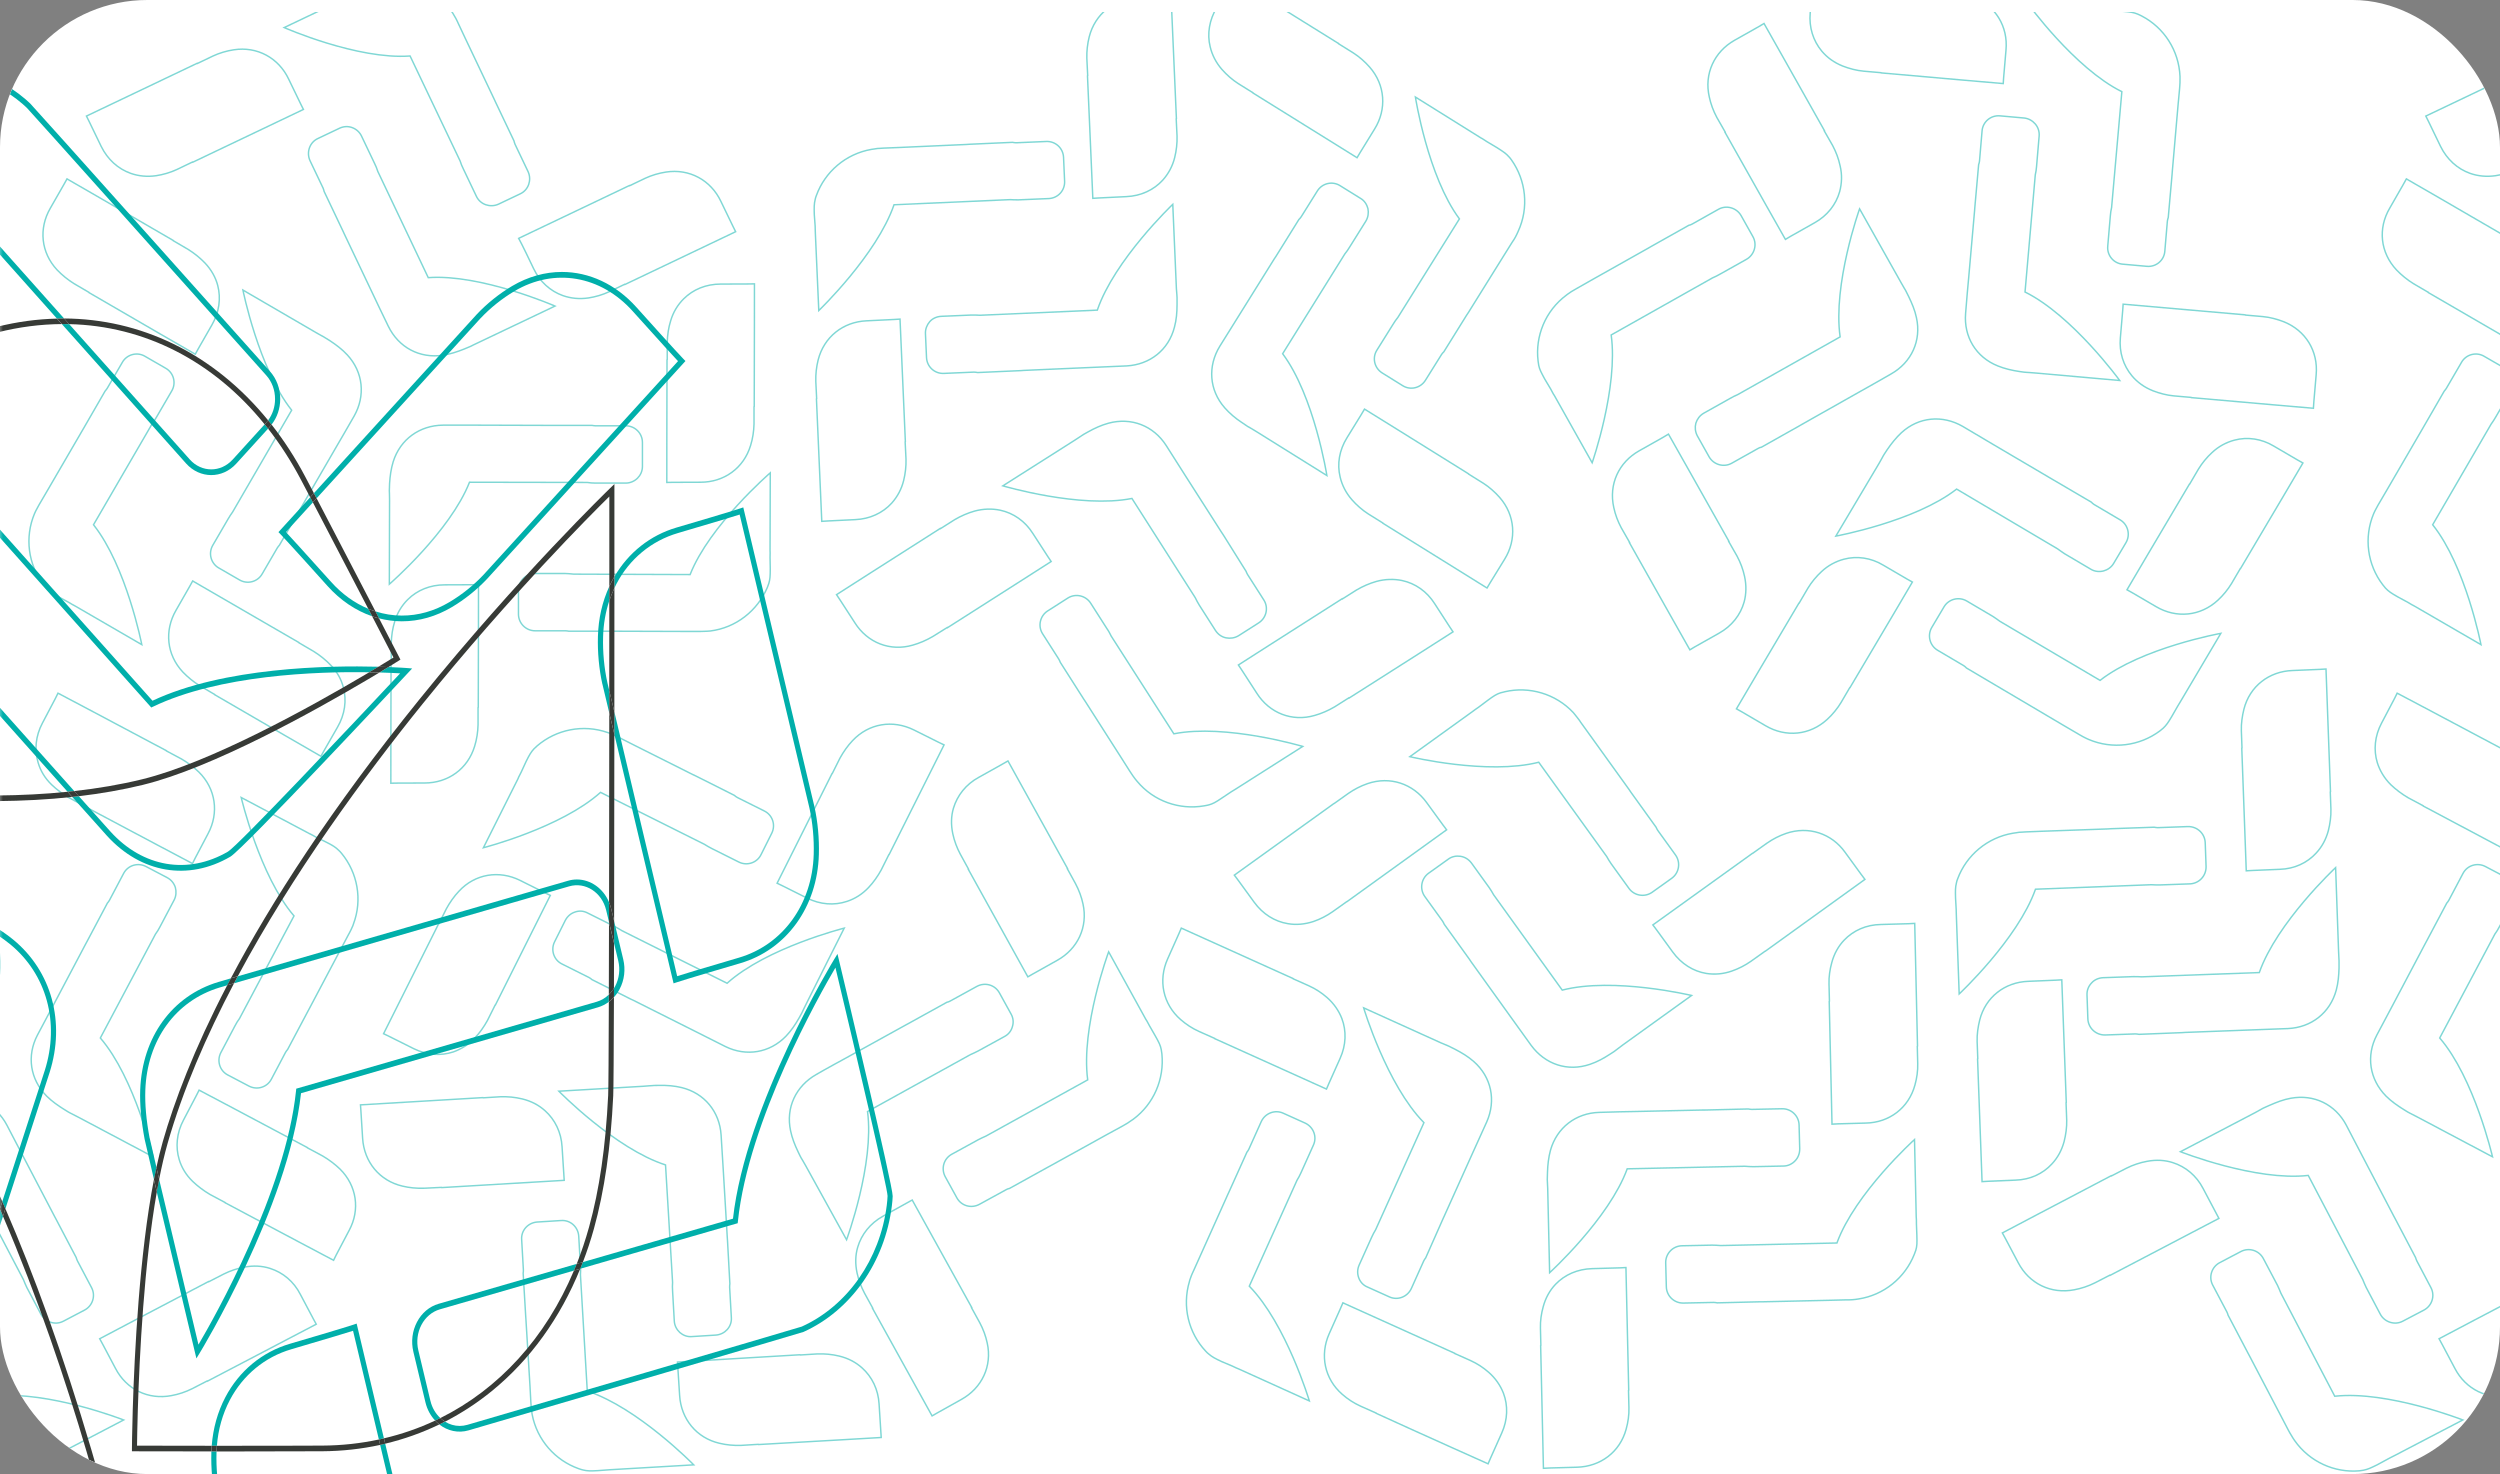<svg width="424" height="250" viewBox="0 0 424 250" fill="none" xmlns="http://www.w3.org/2000/svg">
<rect x="0" y="0" width="424" height="250" fill="#808080" stroke="none"/>
<g clip-path="url(#clip0_620_386)">
<rect width="424" height="250" rx="25" fill="white"/>
<g clip-path="url(#clip1_620_386)">
<g opacity="0.5">
<mask id="mask0_620_386" style="mask-type:luminance" maskUnits="userSpaceOnUse" x="-97" y="-31" width="672" height="307">
<path d="M574.778 -31H-97V275.56H574.778V-31Z" fill="white"/>
</mask>
<g mask="url(#mask0_620_386)">
<path d="M45.803 215.122C44.461 214.687 42.975 214.614 41.452 214.904C40.256 215.122 39.06 215.521 37.972 216.065L35.362 217.406C35.362 217.406 35.325 217.406 35.325 217.37C26.661 221.901 16.909 227.049 16.909 227.049C16.909 227.049 17.344 227.811 19.591 232.089C21.44 235.641 25.138 237.454 29.09 236.693C30.286 236.475 31.483 236.077 32.57 235.533L35.181 234.191C35.181 234.191 35.217 234.191 35.217 234.228C43.881 229.696 53.633 224.584 53.633 224.584C53.633 224.584 53.199 223.823 50.951 219.545C49.827 217.333 47.978 215.811 45.803 215.122Z" stroke="#00AFAA" stroke-width="0.25" stroke-miterlimit="10"/>
<path d="M-0.747 236.802L-9.883 219.328C-10.064 218.893 -10.245 218.421 -10.463 217.986L-12.855 213.455C-13.581 212.077 -15.284 211.533 -16.662 212.258L-20.251 214.143C-21.629 214.869 -22.173 216.572 -21.448 217.95L-19.055 222.482C-18.946 222.663 -18.91 222.844 -18.837 223.062L-15.43 229.551L-15.176 230.023L-9.919 240.065L-8.65 242.494L-8.396 242.965C-8.215 243.291 -8.034 243.581 -7.852 243.871C-7.744 244.016 -7.671 244.161 -7.562 244.306C-5.025 247.932 -0.783 249.817 3.422 249.454C3.712 249.418 3.93 249.382 4.147 249.346C4.873 249.201 5.416 248.947 6.504 248.403L8.244 247.46C8.679 247.207 9.042 247.062 9.368 246.88C12.703 245.14 20.969 240.826 20.969 240.826C20.969 240.826 8.172 235.823 -0.747 236.802Z" stroke="#00AFAA" stroke-width="0.25" stroke-miterlimit="10"/>
<path d="M-5.279 199.354L3.966 217.01C4.147 217.445 4.329 217.916 4.546 218.351L6.939 222.883C7.301 223.571 7.918 224.043 8.606 224.26C9.295 224.478 10.057 224.441 10.745 224.079L14.335 222.194C15.712 221.469 16.256 219.765 15.531 218.387L13.138 213.855C13.029 213.674 12.993 213.457 12.921 213.275L9.513 206.786L9.259 206.315L3.894 196.055C3.894 196.055 1.936 192.285 1.175 190.834C-0.674 187.318 -4.3 185.541 -8.251 186.266C-9.484 186.484 -10.68 186.955 -11.841 187.463C-12.529 187.753 -12.783 187.898 -12.964 187.97C-13.218 188.115 -13.327 188.188 -14.27 188.695C-16.155 189.674 -26.958 195.33 -26.958 195.33C-26.958 195.33 -14.197 200.369 -5.279 199.354Z" stroke="#00AFAA" stroke-width="0.25" stroke-miterlimit="10"/>
<path d="M-26.669 175.135L-26.161 175.099L-14.596 174.664C-14.596 174.664 -10.354 174.519 -8.723 174.446C-4.771 174.265 -1.581 171.8 -0.53 167.921C-0.203 166.724 -0.095 165.419 -0.058 164.187C-0.058 163.462 -0.058 163.172 -0.058 162.954C-0.058 162.664 -0.095 162.555 -0.131 161.468C-0.203 159.329 -0.639 147.147 -0.639 147.147C-0.639 147.147 -10.608 156.465 -13.581 164.948L-33.52 165.673C-33.992 165.637 -34.499 165.637 -34.971 165.637L-40.082 165.818C-40.844 165.854 -41.569 166.181 -42.04 166.724C-42.548 167.268 -42.838 167.957 -42.801 168.755L-42.656 172.815C-42.584 174.374 -41.279 175.57 -39.72 175.534L-34.608 175.353C-34.391 175.353 -34.209 175.389 -33.992 175.425L-26.669 175.135Z" stroke="#00AFAA" stroke-width="0.25" stroke-miterlimit="10"/>
<path d="M8.752 133.081C9.622 133.915 10.637 134.676 11.688 135.292L14.262 136.67V136.706C22.89 141.311 32.643 146.459 32.643 146.459C32.643 146.459 33.005 145.661 35.289 141.383C37.174 137.866 36.594 133.77 33.73 130.942C32.86 130.108 31.845 129.347 30.794 128.731L28.22 127.353V127.317C19.591 122.712 9.839 117.564 9.839 117.564C9.839 117.564 9.477 118.362 7.193 122.64C6.033 124.815 5.815 127.208 6.468 129.347C6.866 130.724 7.628 131.993 8.752 133.081Z" stroke="#00AFAA" stroke-width="0.25" stroke-miterlimit="10"/>
<path d="M49.863 155.339L40.619 172.741C40.329 173.14 40.075 173.539 39.857 173.974L37.465 178.505C36.739 179.883 37.247 181.587 38.625 182.312L42.214 184.197C43.591 184.922 45.295 184.415 46.02 183.037L48.413 178.505C48.522 178.324 48.631 178.143 48.776 177.998L52.22 171.508L52.474 171.037L57.767 161.031L59.035 158.638L59.289 158.167C59.47 157.841 59.615 157.515 59.761 157.188C59.833 157.043 59.906 156.862 59.942 156.717C61.501 152.584 60.631 148.016 57.948 144.753C57.767 144.536 57.621 144.355 57.44 144.21C56.933 143.702 56.425 143.376 55.337 142.832L53.561 141.962C53.126 141.708 52.8 141.527 52.474 141.382C49.138 139.605 40.909 135.255 40.909 135.255C40.909 135.255 44.026 148.524 49.863 155.339Z" stroke="#00AFAA" stroke-width="0.25" stroke-miterlimit="10"/>
<path d="M57.658 198.265C56.788 197.431 55.773 196.67 54.721 196.054L52.147 194.676V194.64C43.519 190.036 33.767 184.888 33.767 184.888C33.767 184.888 33.404 185.649 31.12 189.963C29.96 192.138 29.743 194.531 30.395 196.67C30.794 198.011 31.555 199.28 32.679 200.368C33.549 201.202 34.565 201.963 35.616 202.579L38.19 203.957V203.993C46.818 208.597 56.57 213.745 56.57 213.745C56.57 213.745 56.933 212.948 59.217 208.67C61.102 205.19 60.522 201.093 57.658 198.265Z" stroke="#00AFAA" stroke-width="0.25" stroke-miterlimit="10"/>
<path d="M17.017 176.043L26.37 158.424C26.66 158.025 26.914 157.626 27.131 157.191L29.524 152.659C29.887 151.97 29.923 151.209 29.742 150.52C29.524 149.831 29.053 149.215 28.364 148.853L24.775 146.967C23.397 146.242 21.694 146.75 20.968 148.128L18.576 152.659C18.467 152.841 18.358 153.022 18.213 153.167L14.769 159.656L14.515 160.128L9.114 170.351C9.114 170.351 7.12 174.085 6.358 175.535C4.509 179.052 5.089 183.04 7.917 185.904C8.787 186.774 9.875 187.535 10.926 188.188C11.579 188.587 11.796 188.732 11.977 188.804C12.231 188.949 12.34 188.985 13.319 189.493C15.204 190.508 25.971 196.2 25.971 196.2C25.971 196.2 22.89 182.858 17.017 176.043Z" stroke="#00AFAA" stroke-width="0.25" stroke-miterlimit="10"/>
<path d="M205.246 7.935C205.572 9.313 206.225 10.618 207.24 11.778C208.038 12.684 208.98 13.518 209.995 14.171L212.497 15.729V15.766C220.799 20.95 230.152 26.75 230.152 26.75C230.152 26.75 230.587 25.989 233.125 21.892C235.228 18.521 234.938 14.388 232.291 11.379C231.494 10.473 230.551 9.639 229.536 8.986L227.034 7.427V7.391C218.732 2.207 209.379 -3.594 209.379 -3.594C209.379 -3.594 208.944 -2.832 206.37 1.264C205.101 3.367 204.702 5.76 205.246 7.935Z" stroke="#00AFAA" stroke-width="0.25" stroke-miterlimit="10"/>
<path d="M247.518 37.121L237.077 53.834C236.787 54.196 236.497 54.595 236.244 55.03L233.525 59.38C232.691 60.685 233.09 62.426 234.431 63.259L237.875 65.398C239.18 66.232 240.92 65.833 241.754 64.492L244.473 60.142C244.582 59.96 244.727 59.815 244.872 59.67L248.751 53.435L249.041 53L255.023 43.392L256.473 41.072L256.763 40.637C256.944 40.347 257.126 40.021 257.271 39.695C257.343 39.55 257.416 39.404 257.488 39.223C259.337 35.199 258.793 30.595 256.364 27.151C256.219 26.933 256.038 26.716 255.893 26.571C255.422 26.027 254.914 25.701 253.899 25.048L252.195 24.033C251.76 23.779 251.47 23.526 251.144 23.381C247.954 21.387 240.05 16.456 240.05 16.456C240.05 16.456 242.153 29.906 247.518 37.121Z" stroke="#00AFAA" stroke-width="0.25" stroke-miterlimit="10"/>
<path d="M228.449 74.242C227.144 76.344 226.745 78.701 227.289 80.912C227.615 82.29 228.267 83.595 229.283 84.755C230.08 85.662 231.023 86.495 232.038 87.148L234.539 88.707V88.743C242.841 93.927 252.195 99.728 252.195 99.728C252.195 99.728 252.63 98.967 255.168 94.87C257.27 91.498 256.98 87.365 254.334 84.356C253.536 83.45 252.594 82.616 251.579 81.964L249.077 80.405V80.369C240.775 75.184 231.422 69.384 231.422 69.384C231.422 69.384 231.023 70.109 228.449 74.242Z" stroke="#00AFAA" stroke-width="0.25" stroke-miterlimit="10"/>
<path d="M217.536 59.993L228.086 43.062C228.376 42.7 228.666 42.301 228.92 41.866L231.639 37.516C232.038 36.863 232.147 36.102 232.002 35.377C231.82 34.688 231.422 34.035 230.733 33.636L227.289 31.497C225.984 30.664 224.243 31.062 223.41 32.404L220.69 36.754C220.582 36.935 220.437 37.081 220.292 37.226L216.413 43.461L216.123 43.896L209.996 53.721C209.996 53.721 207.748 57.31 206.878 58.724C204.811 62.096 205.065 66.156 207.712 69.165C208.546 70.108 209.524 70.941 210.576 71.63C211.192 72.065 211.41 72.21 211.591 72.319C211.845 72.464 211.953 72.5 212.896 73.08C214.709 74.204 225.041 80.657 225.041 80.657C225.041 80.657 222.902 67.171 217.536 59.993Z" stroke="#00AFAA" stroke-width="0.25" stroke-miterlimit="10"/>
<path d="M246.431 107.161C246.431 107.161 245.923 106.436 243.313 102.375C242.008 100.309 240.014 98.931 237.802 98.46C236.425 98.17 234.938 98.206 233.452 98.605C232.292 98.931 231.132 99.439 230.08 100.055L227.615 101.614C227.615 101.614 227.579 101.614 227.579 101.578C219.313 106.834 210.032 112.78 210.032 112.78C210.032 112.78 210.54 113.505 213.15 117.565C215.289 120.937 219.132 122.46 222.974 121.336C224.135 121.01 225.295 120.502 226.346 119.886L228.811 118.327C228.811 118.327 228.848 118.327 228.848 118.363C237.15 113.106 246.431 107.161 246.431 107.161Z" stroke="#00AFAA" stroke-width="0.25" stroke-miterlimit="10"/>
<path d="M207.458 90.702L207.168 90.267L200.932 80.514C200.932 80.514 198.648 76.925 197.778 75.548C195.639 72.213 191.869 70.726 187.99 71.777C186.793 72.104 185.597 72.647 184.509 73.264C183.857 73.626 183.603 73.771 183.458 73.88C183.204 74.025 183.132 74.134 182.189 74.714C180.377 75.874 170.081 82.4 170.081 82.4C170.081 82.4 183.168 86.279 191.978 84.539L202.709 101.36C202.926 101.795 203.144 102.23 203.398 102.629L206.153 106.943C206.588 107.596 207.204 108.031 207.929 108.176C208.618 108.321 209.416 108.212 210.068 107.813L213.476 105.638C214.781 104.804 215.18 103.064 214.346 101.759L211.591 97.445C211.482 97.264 211.41 97.082 211.337 96.901L207.458 90.702Z" stroke="#00AFAA" stroke-width="0.25" stroke-miterlimit="10"/>
<path d="M188.461 107.886C188.243 107.451 188.026 107.016 187.736 106.617L184.981 102.303C184.147 100.998 182.407 100.599 181.101 101.433L177.694 103.608C176.389 104.442 175.99 106.182 176.824 107.487L179.579 111.801C179.688 111.982 179.76 112.164 179.833 112.345L183.784 118.544L184.074 118.979L190.165 128.514L191.615 130.798L191.905 131.233C192.086 131.523 192.304 131.813 192.521 132.103C192.63 132.248 192.739 132.357 192.848 132.502C195.675 135.91 200.062 137.396 204.231 136.671C204.521 136.635 204.739 136.562 204.956 136.526C205.681 136.345 206.189 136.055 207.204 135.366L208.835 134.278C209.27 133.988 209.597 133.843 209.887 133.626C213.077 131.596 220.944 126.593 220.944 126.593C220.944 126.593 207.893 122.714 199.083 124.454L188.461 107.886Z" stroke="#00AFAA" stroke-width="0.25" stroke-miterlimit="10"/>
<path d="M160.691 106.4C160.691 106.4 160.727 106.4 160.727 106.436C168.993 101.18 178.274 95.234 178.274 95.234C178.274 95.234 177.766 94.509 175.156 90.448C173.851 88.382 171.857 87.004 169.645 86.533C168.268 86.243 166.781 86.279 165.295 86.678C164.135 87.004 162.975 87.512 161.923 88.128L159.458 89.687C159.458 89.687 159.422 89.687 159.422 89.651C151.156 94.908 141.875 100.853 141.875 100.853C141.875 100.853 142.383 101.578 144.993 105.639C147.132 109.01 150.975 110.533 154.818 109.409C155.978 109.083 157.138 108.575 158.189 107.959L160.691 106.4Z" stroke="#00AFAA" stroke-width="0.25" stroke-miterlimit="10"/>
<path d="M153.259 81.493C153.549 80.333 153.694 79.064 153.658 77.868L153.513 74.932L153.549 74.895C153.114 65.107 152.643 54.122 152.643 54.122C152.643 54.122 151.773 54.195 146.951 54.412C142.963 54.593 139.736 57.167 138.758 61.047C138.468 62.207 138.322 63.475 138.359 64.672L138.504 67.608L138.468 67.645C138.903 77.433 139.374 88.418 139.374 88.418C139.374 88.418 140.244 88.345 145.066 88.128C147.531 88.019 149.706 87.004 151.229 85.336C152.171 84.285 152.896 82.98 153.259 81.493Z" stroke="#00AFAA" stroke-width="0.25" stroke-miterlimit="10"/>
<path d="M151.627 34.727L171.313 33.857C171.784 33.894 172.292 33.894 172.763 33.894L177.875 33.676C179.434 33.603 180.63 32.298 180.558 30.739L180.377 26.679C180.304 25.12 178.999 23.924 177.44 23.996L172.328 24.214C172.111 24.214 171.929 24.178 171.712 24.141L164.389 24.468L163.881 24.504L152.57 25.011L149.851 25.12L149.343 25.156C148.981 25.156 148.618 25.193 148.292 25.265C148.111 25.301 147.966 25.301 147.785 25.338C143.434 26.099 139.918 29.144 138.467 33.132C138.359 33.386 138.286 33.64 138.25 33.857C138.069 34.582 138.069 35.162 138.105 36.395L138.25 38.353C138.286 38.86 138.25 39.259 138.286 39.585C138.467 43.356 138.866 52.673 138.866 52.673C138.866 52.673 148.691 43.247 151.627 34.727Z" stroke="#00AFAA" stroke-width="0.25" stroke-miterlimit="10"/>
<path d="M184.727 6.265C184.437 7.425 184.292 8.694 184.328 9.891L184.473 12.827L184.437 12.863C184.872 22.652 185.343 33.637 185.343 33.637C185.343 33.637 186.213 33.564 191.035 33.347C193.5 33.238 195.675 32.223 197.198 30.555C198.141 29.504 198.866 28.199 199.228 26.712C199.518 25.552 199.663 24.283 199.627 23.087L199.482 20.15L199.518 20.114C199.083 10.326 198.612 -0.659 198.612 -0.659C198.612 -0.659 197.742 -0.587 192.92 -0.369C188.932 -0.188 185.706 2.386 184.727 6.265Z" stroke="#00AFAA" stroke-width="0.25" stroke-miterlimit="10"/>
<path d="M186.104 52.598L166.201 53.468C165.73 53.432 165.222 53.432 164.751 53.432L159.639 53.649C158.878 53.685 158.153 54.012 157.681 54.556C157.21 55.099 156.92 55.824 156.956 56.586L157.138 60.646C157.21 62.205 158.515 63.401 160.074 63.329L165.186 63.111C165.404 63.111 165.585 63.148 165.802 63.184L173.125 62.858L173.633 62.821L185.198 62.314C185.198 62.314 189.44 62.133 191.071 62.06C195.023 61.843 198.213 59.341 199.192 55.462C199.518 54.266 199.627 52.96 199.627 51.691C199.627 50.966 199.627 50.676 199.627 50.459C199.627 50.169 199.591 50.06 199.518 48.972C199.409 46.834 198.902 34.652 198.902 34.652C198.902 34.652 189.005 44.078 186.104 52.598Z" stroke="#00AFAA" stroke-width="0.25" stroke-miterlimit="10"/>
<path d="M161.705 137.068C161.307 138.409 161.27 139.895 161.597 141.418C161.85 142.615 162.286 143.775 162.866 144.862L164.279 147.436C164.279 147.436 164.279 147.472 164.243 147.472C168.992 156.028 174.322 165.672 174.322 165.672C174.322 165.672 175.047 165.237 179.288 162.88C182.769 160.959 184.545 157.225 183.675 153.309C183.421 152.113 182.986 150.953 182.406 149.865L180.992 147.291C180.992 147.291 180.992 147.255 181.029 147.255C176.279 138.699 170.95 129.056 170.95 129.056C170.95 129.056 170.225 129.491 165.983 131.847C163.844 133.007 162.358 134.893 161.705 137.068Z" stroke="#00AFAA" stroke-width="0.25" stroke-miterlimit="10"/>
<path d="M184.474 183.145L167.217 192.679C166.782 192.861 166.347 193.078 165.912 193.296L161.416 195.761C160.039 196.522 159.567 198.226 160.329 199.604L162.286 203.157C163.048 204.534 164.752 205.005 166.129 204.244L170.625 201.779C170.806 201.67 170.987 201.598 171.205 201.561L177.622 198.009L178.093 197.755L187.99 192.28L190.383 190.975L190.818 190.722C191.144 190.54 191.434 190.359 191.724 190.142C191.869 190.033 192.014 189.96 192.159 189.851C195.712 187.241 197.489 182.963 197.054 178.722C197.017 178.432 196.981 178.214 196.945 177.997C196.8 177.271 196.546 176.764 195.93 175.676L194.951 173.972C194.697 173.537 194.552 173.175 194.335 172.885C192.522 169.586 188.026 161.429 188.026 161.429C188.026 161.429 183.277 174.226 184.474 183.145Z" stroke="#00AFAA" stroke-width="0.25" stroke-miterlimit="10"/>
<path d="M149.742 206.275C147.603 207.471 146.116 209.32 145.464 211.532C145.065 212.873 145.029 214.359 145.355 215.882C145.609 217.078 146.044 218.238 146.624 219.326L148.038 221.9C148.038 221.9 148.038 221.936 148.002 221.936C152.751 230.492 158.08 240.136 158.08 240.136C158.08 240.136 158.805 239.701 163.047 237.344C166.527 235.423 168.303 231.689 167.433 227.773C167.18 226.577 166.745 225.417 166.165 224.329L164.751 221.755C164.751 221.755 164.751 221.719 164.787 221.719C160.038 213.163 154.708 203.52 154.708 203.52C154.708 203.52 153.983 203.918 149.742 206.275Z" stroke="#00AFAA" stroke-width="0.25" stroke-miterlimit="10"/>
<path d="M147.132 188.513L164.57 178.869C165.005 178.688 165.44 178.47 165.875 178.253L170.37 175.788C171.059 175.425 171.53 174.809 171.712 174.084C171.929 173.395 171.857 172.634 171.458 171.945L169.5 168.392C168.739 167.014 167.035 166.543 165.657 167.304L161.162 169.77C160.981 169.878 160.799 169.951 160.582 169.987L154.165 173.54L153.694 173.794L143.579 179.377C143.579 179.377 139.845 181.407 138.431 182.241C134.987 184.198 133.247 187.86 134.08 191.775C134.334 193.008 134.806 194.204 135.349 195.328C135.676 195.981 135.784 196.271 135.893 196.416C136.038 196.67 136.111 196.742 136.654 197.721C137.706 199.606 143.579 210.265 143.579 210.265C143.579 210.265 148.328 197.395 147.132 188.513Z" stroke="#00AFAA" stroke-width="0.25" stroke-miterlimit="10"/>
<path d="M149.452 243.798C149.452 243.798 149.38 242.928 149.09 238.106C148.945 235.641 147.893 233.502 146.189 231.979C145.138 231.037 143.833 230.348 142.31 229.985C141.114 229.695 139.881 229.587 138.649 229.623L135.712 229.804L135.676 229.768C125.924 230.348 114.903 231.001 114.903 231.001C114.903 231.001 114.975 231.871 115.265 236.692C115.519 240.68 118.129 243.871 122.008 244.777C123.205 245.067 124.437 245.176 125.67 245.139L128.606 244.958L128.643 244.994C138.431 244.451 149.452 243.798 149.452 243.798Z" stroke="#00AFAA" stroke-width="0.25" stroke-miterlimit="10"/>
<path d="M123.386 210.443L123.35 209.936L122.661 198.371C122.661 198.371 122.407 194.129 122.298 192.498C122.044 188.546 119.47 185.392 115.591 184.449C114.395 184.159 113.09 184.051 111.821 184.087C111.096 184.087 110.806 184.087 110.588 184.123C110.298 184.123 110.189 184.159 109.102 184.232C106.963 184.341 94.782 185.066 94.782 185.066C94.782 185.066 104.316 194.818 112.872 197.573L114.069 217.476C114.032 217.948 114.032 218.455 114.069 218.926L114.359 224.038C114.395 224.8 114.757 225.488 115.301 225.996C115.845 226.467 116.57 226.757 117.331 226.685L121.392 226.431C122.951 226.322 124.147 225.017 124.038 223.458L123.748 218.346C123.748 218.129 123.748 217.948 123.785 217.73L123.386 210.443Z" stroke="#00AFAA" stroke-width="0.25" stroke-miterlimit="10"/>
<path d="M98.443 216.209C98.479 215.738 98.479 215.231 98.443 214.759L98.153 209.648C98.044 208.089 96.739 206.892 95.18 207.001L91.12 207.255C89.561 207.364 88.365 208.669 88.473 210.228L88.763 215.339C88.763 215.557 88.763 215.738 88.727 215.956L89.162 223.279L89.198 223.786L89.887 235.098L90.032 237.817L90.069 238.324C90.105 238.687 90.141 239.049 90.177 239.375C90.214 239.557 90.214 239.702 90.25 239.883C91.084 244.233 94.165 247.677 98.153 249.091C98.407 249.2 98.661 249.236 98.878 249.309C99.603 249.49 100.183 249.49 101.416 249.418L103.374 249.273C103.881 249.236 104.28 249.236 104.606 249.2C108.377 248.983 117.658 248.439 117.658 248.439C117.658 248.439 108.159 238.723 99.603 235.931L98.443 216.209Z" stroke="#00AFAA" stroke-width="0.25" stroke-miterlimit="10"/>
<path d="M74.879 201.38L74.915 201.416C84.703 200.836 95.688 200.184 95.688 200.184C95.688 200.184 95.616 199.314 95.326 194.492C95.18 192.027 94.129 189.888 92.425 188.365C91.374 187.423 90.069 186.734 88.546 186.371C87.35 186.081 86.117 185.972 84.885 186.009L81.948 186.19L81.912 186.154C72.159 186.734 61.138 187.386 61.138 187.386C61.138 187.386 61.211 188.256 61.501 193.078C61.755 197.066 64.365 200.256 68.244 201.163C69.441 201.453 70.673 201.561 71.906 201.525L74.879 201.38Z" stroke="#00AFAA" stroke-width="0.25" stroke-miterlimit="10"/>
<path d="M80.534 176.04C81.368 175.17 82.093 174.119 82.673 173.067L83.978 170.457H84.015C88.401 161.72 93.332 151.859 93.332 151.859C93.332 151.859 92.534 151.497 88.22 149.321C84.667 147.545 80.57 148.198 77.852 151.134C77.018 152.004 76.293 153.056 75.713 154.107L74.407 156.717H74.371C69.984 165.454 65.054 175.315 65.054 175.315C65.054 175.315 65.852 175.678 70.166 177.853C72.377 178.941 74.734 179.122 76.909 178.397C78.214 177.925 79.483 177.164 80.534 176.04Z" stroke="#00AFAA" stroke-width="0.25" stroke-miterlimit="10"/>
<path d="M101.851 134.385L119.47 143.195C119.869 143.448 120.304 143.702 120.739 143.92L125.307 146.204C126.685 146.892 128.389 146.349 129.077 144.935L130.89 141.309C131.579 139.932 131.035 138.228 129.621 137.539L125.053 135.255C124.872 135.146 124.691 135.037 124.546 134.892L117.984 131.593L117.513 131.376L107.398 126.3L104.969 125.068L104.498 124.85C104.171 124.705 103.845 124.56 103.519 124.415C103.374 124.343 103.192 124.27 103.047 124.234C98.878 122.784 94.347 123.726 91.12 126.482C90.903 126.663 90.721 126.844 90.576 126.989C90.069 127.533 89.779 128.041 89.235 129.128L88.401 130.941C88.183 131.412 87.966 131.738 87.857 132.065C86.153 135.436 81.984 143.775 81.984 143.775C81.984 143.775 95.144 140.403 101.851 134.385Z" stroke="#00AFAA" stroke-width="0.25" stroke-miterlimit="10"/>
<path d="M144.594 125.612C143.76 126.482 143.035 127.533 142.455 128.584L141.15 131.195H141.114C136.727 139.932 131.797 149.793 131.797 149.793C131.797 149.793 132.594 150.155 136.908 152.33C139.12 153.418 141.476 153.599 143.652 152.874C144.993 152.439 146.262 151.642 147.313 150.518C148.147 149.648 148.872 148.596 149.452 147.545L150.757 144.935H150.793C155.18 136.198 160.111 126.337 160.111 126.337C160.111 126.337 159.313 125.974 154.999 123.799C151.41 122.023 147.349 122.675 144.594 125.612Z" stroke="#00AFAA" stroke-width="0.25" stroke-miterlimit="10"/>
<path d="M123.314 166.761L105.477 157.843C105.078 157.589 104.643 157.336 104.208 157.118L99.64 154.834C98.951 154.471 98.19 154.435 97.501 154.689C96.812 154.907 96.232 155.414 95.87 156.103L94.057 159.728C93.368 161.106 93.912 162.81 95.326 163.499L99.894 165.783C100.075 165.891 100.256 166 100.401 166.145L106.963 169.444L107.434 169.662L117.767 174.846C117.767 174.846 121.573 176.767 123.023 177.492C126.576 179.233 130.564 178.58 133.319 175.716C134.19 174.81 134.915 173.722 135.531 172.635C135.894 171.982 136.039 171.728 136.111 171.547C136.256 171.293 136.256 171.184 136.764 170.206C137.706 168.284 143.18 157.408 143.18 157.408C143.18 157.408 129.984 160.743 123.314 166.761Z" stroke="#00AFAA" stroke-width="0.25" stroke-miterlimit="10"/>
<path d="M308.967 8.663C309.873 9.751 311.07 10.621 312.52 11.201C313.644 11.636 314.876 11.963 316.073 12.071L318.973 12.325C318.973 12.325 318.973 12.361 319.009 12.361C328.761 13.232 339.746 14.174 339.746 14.174C339.746 14.174 339.782 13.304 340.217 8.482C340.58 4.494 338.441 0.978 334.707 -0.509C333.583 -0.944 332.35 -1.27 331.154 -1.379L328.254 -1.633C328.254 -1.633 328.254 -1.669 328.217 -1.669C318.465 -2.539 307.48 -3.481 307.48 -3.481C307.48 -3.481 307.444 -2.611 307.009 2.21C306.792 4.639 307.517 6.923 308.967 8.663Z" stroke="#00AFAA" stroke-width="0.25" stroke-miterlimit="10"/>
<path d="M359.867 15.55L358.126 35.2C358.018 35.671 357.945 36.142 357.909 36.65L357.474 41.761C357.329 43.32 358.489 44.698 360.048 44.807L364.108 45.169C365.667 45.314 367.045 44.154 367.154 42.595L367.589 37.483C367.625 37.266 367.661 37.085 367.734 36.903L368.386 29.58L368.422 29.073L369.401 17.798L369.655 15.079L369.691 14.571C369.728 14.209 369.728 13.846 369.728 13.484C369.728 13.302 369.728 13.157 369.728 12.976C369.546 8.553 367.009 4.674 363.238 2.716C362.984 2.571 362.767 2.499 362.549 2.39C361.861 2.1 361.28 2.028 360.084 1.919L358.126 1.774C357.619 1.738 357.256 1.665 356.894 1.665C353.123 1.339 343.843 0.505 343.843 0.505C343.843 0.505 351.818 11.562 359.867 15.55Z" stroke="#00AFAA" stroke-width="0.25" stroke-miterlimit="10"/>
<path d="M359.614 57.281C359.396 59.746 360.121 61.994 361.571 63.734C362.478 64.821 363.674 65.692 365.124 66.272C366.248 66.707 367.481 67.033 368.677 67.142L371.577 67.395C371.577 67.395 371.577 67.432 371.614 67.432C381.366 68.302 392.351 69.244 392.351 69.244C392.351 69.244 392.387 68.374 392.822 63.553C393.184 59.565 391.045 56.048 387.311 54.562C386.187 54.127 384.955 53.8 383.759 53.692L380.858 53.438C380.858 53.438 380.858 53.401 380.822 53.401C371.07 52.532 360.085 51.589 360.085 51.589C360.085 51.589 360.049 52.459 359.614 57.281Z" stroke="#00AFAA" stroke-width="0.25" stroke-miterlimit="10"/>
<path d="M343.444 49.523L345.184 29.656C345.293 29.185 345.366 28.713 345.402 28.206L345.837 23.094C345.909 22.333 345.656 21.571 345.184 21.028C344.713 20.484 344.06 20.085 343.263 20.012L339.202 19.65C337.644 19.505 336.266 20.665 336.157 22.224L335.722 27.336C335.686 27.553 335.65 27.735 335.577 27.916L334.925 35.239L334.888 35.746L333.873 47.275C333.873 47.275 333.474 51.517 333.366 53.148C333.039 57.1 335.106 60.58 338.84 62.067C340 62.538 341.269 62.828 342.502 63.009C343.227 63.118 343.517 63.154 343.734 63.154C344.024 63.191 344.133 63.154 345.221 63.263C347.359 63.444 359.504 64.532 359.504 64.532C359.504 64.532 351.492 53.511 343.444 49.523Z" stroke="#00AFAA" stroke-width="0.25" stroke-miterlimit="10"/>
<path d="M390.574 78.525C390.574 78.525 389.813 78.126 385.644 75.66C383.541 74.392 381.149 74.065 378.973 74.645C377.596 75.008 376.291 75.697 375.167 76.748C374.26 77.582 373.463 78.561 372.846 79.576L371.36 82.114H371.324C366.321 90.525 360.738 100.023 360.738 100.023C360.738 100.023 361.499 100.422 365.668 102.887C369.112 104.917 373.209 104.518 376.146 101.799C377.052 100.966 377.849 99.987 378.466 98.972L379.952 96.434H379.988C384.991 88.023 390.574 78.525 390.574 78.525Z" stroke="#00AFAA" stroke-width="0.25" stroke-miterlimit="10"/>
<path d="M348.374 81.463L347.939 81.209L337.97 75.336C337.97 75.336 334.308 73.161 332.894 72.327C329.45 70.333 325.426 70.695 322.489 73.378C321.583 74.212 320.786 75.227 320.06 76.278C319.662 76.895 319.48 77.148 319.408 77.293C319.263 77.547 319.227 77.656 318.683 78.599C317.595 80.448 311.36 90.925 311.36 90.925C311.36 90.925 324.773 88.46 331.843 82.949L348.991 93.1C349.39 93.39 349.788 93.68 350.187 93.934L354.61 96.544C355.263 96.943 356.06 97.015 356.749 96.834C357.438 96.653 358.09 96.218 358.489 95.529L360.556 92.049C361.353 90.707 360.918 88.967 359.577 88.169L355.154 85.559C354.973 85.451 354.828 85.305 354.683 85.16L348.374 81.463Z" stroke="#00AFAA" stroke-width="0.25" stroke-miterlimit="10"/>
<path d="M339.202 105.387C338.804 105.097 338.405 104.807 338.006 104.553L333.583 101.943C332.242 101.145 330.501 101.58 329.704 102.922L327.637 106.402C326.84 107.743 327.275 109.484 328.616 110.281L333.039 112.891C333.22 113 333.365 113.145 333.51 113.29L339.819 117.024L340.254 117.278L350.006 123.042L352.362 124.42L352.797 124.674C353.124 124.855 353.414 125.036 353.74 125.181C353.885 125.254 354.03 125.326 354.211 125.399C358.272 127.139 362.876 126.523 366.284 123.985C366.501 123.804 366.682 123.659 366.864 123.514C367.408 123.006 367.734 122.535 368.35 121.483L369.329 119.78C369.583 119.345 369.8 119.018 369.982 118.692C371.903 115.429 376.652 107.417 376.652 107.417C376.652 107.417 363.275 109.846 356.169 115.393L339.202 105.387Z" stroke="#00AFAA" stroke-width="0.25" stroke-miterlimit="10"/>
<path d="M313.717 116.627H313.753C318.756 108.216 324.339 98.718 324.339 98.718C324.339 98.718 323.578 98.319 319.408 95.854C317.306 94.585 314.913 94.259 312.738 94.839C311.36 95.201 310.055 95.89 308.931 96.942C308.025 97.775 307.227 98.754 306.611 99.769L305.124 102.307H305.088C300.085 110.718 294.502 120.216 294.502 120.216C294.502 120.216 295.264 120.615 299.433 123.08C302.877 125.111 306.973 124.712 309.91 121.993C310.816 121.159 311.614 120.18 312.23 119.165L313.717 116.627Z" stroke="#00AFAA" stroke-width="0.25" stroke-miterlimit="10"/>
<path d="M295.88 97.773C295.626 96.576 295.191 95.416 294.611 94.329L293.161 91.791C293.161 91.791 293.161 91.755 293.197 91.755C288.412 83.235 282.974 73.628 282.974 73.628C282.974 73.628 282.248 74.099 278.007 76.456C274.526 78.413 272.823 82.147 273.693 86.063C273.946 87.259 274.381 88.419 274.962 89.507L276.412 92.045C276.412 92.045 276.412 92.081 276.375 92.081C281.161 100.601 286.599 110.208 286.599 110.208C286.599 110.208 287.324 109.736 291.566 107.38C293.705 106.184 295.191 104.298 295.807 102.087C296.17 100.746 296.206 99.259 295.88 97.773Z" stroke="#00AFAA" stroke-width="0.25" stroke-miterlimit="10"/>
<path d="M273.257 56.81L290.441 47.13C290.876 46.949 291.312 46.732 291.747 46.478L296.206 43.976C297.547 43.215 298.055 41.475 297.293 40.133L295.299 36.581C294.538 35.239 292.798 34.732 291.457 35.493L286.997 37.995C286.816 38.103 286.635 38.176 286.417 38.212L280.037 41.801L279.602 42.055L269.741 47.602L267.384 48.943L266.949 49.197C266.623 49.378 266.333 49.559 266.043 49.777C265.898 49.886 265.753 49.958 265.644 50.067C262.091 52.714 260.351 57.028 260.859 61.233C260.895 61.523 260.931 61.741 260.967 61.958C261.112 62.683 261.402 63.191 261.982 64.278L262.998 65.982C263.251 66.417 263.396 66.78 263.614 67.07C265.463 70.369 270.031 78.49 270.031 78.49C270.031 78.49 274.49 65.692 273.257 56.81Z" stroke="#00AFAA" stroke-width="0.25" stroke-miterlimit="10"/>
<path d="M289.897 16.457C290.151 17.653 290.586 18.813 291.166 19.901L292.616 22.438C292.616 22.438 292.616 22.475 292.58 22.475C297.365 30.994 302.804 40.601 302.804 40.601C302.804 40.601 303.529 40.13 307.77 37.774C309.909 36.577 311.396 34.692 312.012 32.481C312.374 31.103 312.447 29.653 312.084 28.13C311.831 26.934 311.396 25.774 310.816 24.686L309.365 22.148C309.365 22.148 309.365 22.112 309.402 22.112C304.616 13.592 299.178 3.985 299.178 3.985C299.178 3.985 298.453 4.457 294.211 6.813C290.731 8.771 288.991 12.541 289.897 16.457Z" stroke="#00AFAA" stroke-width="0.25" stroke-miterlimit="10"/>
<path d="M312.085 57.136L294.719 66.924C294.284 67.106 293.849 67.323 293.414 67.577L288.955 70.078C288.266 70.477 287.831 71.093 287.614 71.782C287.432 72.471 287.505 73.232 287.867 73.921L289.861 77.474C290.623 78.815 292.363 79.323 293.704 78.562L298.163 76.06C298.345 75.951 298.526 75.879 298.743 75.843L305.124 72.254L305.559 72L315.638 66.308C315.638 66.308 319.335 64.242 320.749 63.408C324.193 61.45 325.897 57.752 325.027 53.873C324.773 52.64 324.266 51.444 323.722 50.32C323.396 49.668 323.251 49.414 323.178 49.233C323.033 48.979 322.961 48.906 322.417 47.927C321.366 46.078 315.384 35.42 315.384 35.42C315.384 35.42 310.816 48.217 312.085 57.136Z" stroke="#00AFAA" stroke-width="0.25" stroke-miterlimit="10"/>
<path d="M442.561 215.121C441.22 214.686 439.733 214.613 438.211 214.904C437.014 215.121 435.818 215.52 434.73 216.064L432.12 217.405C432.12 217.405 432.084 217.405 432.084 217.369C423.419 221.9 413.667 227.048 413.667 227.048C413.667 227.048 414.102 227.81 416.35 232.088C418.199 235.641 421.897 237.453 425.848 236.692C427.045 236.474 428.241 236.076 429.329 235.532L431.939 234.19C431.939 234.19 431.975 234.19 431.975 234.227C440.64 229.695 450.392 224.583 450.392 224.583C450.392 224.583 449.957 223.822 447.709 219.544C446.549 217.332 444.736 215.81 442.561 215.121Z" stroke="#00AFAA" stroke-width="0.25" stroke-miterlimit="10"/>
<path d="M395.975 236.801L386.839 219.327C386.658 218.892 386.477 218.42 386.259 217.985L383.866 213.454C383.141 212.076 381.437 211.532 380.06 212.257L376.471 214.142C375.093 214.868 374.549 216.571 375.274 217.949L377.667 222.481C377.776 222.662 377.812 222.843 377.885 223.061L381.292 229.55L381.546 230.022L386.803 240.064L388.072 242.493L388.326 242.964C388.507 243.29 388.688 243.58 388.869 243.87C388.978 244.015 389.051 244.16 389.159 244.305C391.697 247.931 395.939 249.816 400.144 249.453C400.434 249.417 400.652 249.381 400.869 249.345C401.594 249.2 402.138 248.946 403.226 248.402L404.966 247.459C405.401 247.206 405.764 247.061 406.09 246.879C409.425 245.139 417.691 240.825 417.691 240.825C417.691 240.825 404.93 235.822 395.975 236.801Z" stroke="#00AFAA" stroke-width="0.25" stroke-miterlimit="10"/>
<path d="M373.643 201.564C372.519 199.389 370.67 197.866 368.495 197.178C367.154 196.743 365.667 196.67 364.144 196.96C362.948 197.178 361.752 197.576 360.664 198.12L358.054 199.462C358.054 199.462 358.018 199.462 358.018 199.425C349.353 203.957 339.601 209.105 339.601 209.105C339.601 209.105 340.036 209.866 342.284 214.144C344.133 217.697 347.83 219.51 351.782 218.749C352.978 218.531 354.175 218.132 355.262 217.588L357.873 216.247C357.873 216.247 357.909 216.247 357.909 216.283C366.573 211.752 376.326 206.64 376.326 206.64C376.326 206.64 375.891 205.842 373.643 201.564Z" stroke="#00AFAA" stroke-width="0.25" stroke-miterlimit="10"/>
<path d="M391.479 199.353L400.724 217.009C400.905 217.444 401.086 217.915 401.304 218.35L403.696 222.882C404.059 223.57 404.675 224.042 405.364 224.259C406.053 224.477 406.814 224.441 407.503 224.078L411.092 222.193C412.47 221.468 413.014 219.764 412.288 218.386L409.896 213.854C409.787 213.673 409.751 213.456 409.678 213.274L406.27 206.785L406.017 206.314L400.651 196.054C400.651 196.054 398.693 192.284 397.932 190.833C396.083 187.317 392.458 185.54 388.506 186.265C387.273 186.483 386.077 186.954 384.917 187.462C384.228 187.752 383.974 187.897 383.793 187.969C383.539 188.114 383.431 188.187 382.488 188.694C380.603 189.673 369.799 195.329 369.799 195.329C369.799 195.329 382.524 200.368 391.479 199.353Z" stroke="#00AFAA" stroke-width="0.25" stroke-miterlimit="10"/>
<path d="M336.157 200.403C336.157 200.403 337.027 200.331 341.848 200.149C344.314 200.077 346.489 199.062 348.011 197.394C348.99 196.343 349.679 195.074 350.078 193.587C350.368 192.427 350.549 191.158 350.513 189.962L350.404 187.025L350.44 186.989C350.078 177.201 349.679 166.18 349.679 166.18C349.679 166.18 348.809 166.252 343.987 166.433C339.999 166.578 336.737 169.116 335.758 172.995C335.468 174.155 335.286 175.424 335.323 176.621L335.431 179.557L335.395 179.593C335.758 189.382 336.157 200.403 336.157 200.403Z" stroke="#00AFAA" stroke-width="0.25" stroke-miterlimit="10"/>
<path d="M370.09 175.134L370.597 175.098L382.162 174.663C382.162 174.663 386.404 174.518 388.035 174.445C391.987 174.264 395.177 171.799 396.229 167.92C396.555 166.723 396.664 165.418 396.7 164.186C396.7 163.461 396.7 163.171 396.7 162.953C396.7 162.663 396.664 162.554 396.627 161.467C396.555 159.328 396.12 147.146 396.12 147.146C396.12 147.146 386.15 156.464 383.177 164.947L363.238 165.672C362.767 165.636 362.259 165.636 361.788 165.636L356.676 165.817C355.915 165.853 355.19 166.18 354.718 166.723C354.211 167.267 353.921 167.956 353.957 168.754L354.102 172.814C354.174 174.373 355.48 175.569 357.038 175.533L362.15 175.352C362.368 175.352 362.549 175.388 362.767 175.424L370.09 175.134Z" stroke="#00AFAA" stroke-width="0.25" stroke-miterlimit="10"/>
<path d="M364.869 150.048C365.341 150.085 365.848 150.085 366.319 150.085L371.431 149.903C372.99 149.831 374.186 148.526 374.15 146.967L374.005 142.906C373.933 141.347 372.628 140.151 371.069 140.187L365.957 140.369C365.739 140.369 365.558 140.332 365.341 140.296L358.017 140.55L357.51 140.586L346.199 140.985L343.48 141.094L342.972 141.13C342.61 141.13 342.247 141.166 341.921 141.239C341.74 141.275 341.594 141.275 341.413 141.311C337.063 142.036 333.51 145.045 332.024 149.033C331.915 149.287 331.842 149.541 331.806 149.758C331.625 150.483 331.625 151.063 331.661 152.296L331.77 154.254C331.806 154.761 331.77 155.16 331.806 155.486C331.951 159.257 332.277 168.574 332.277 168.574C332.277 168.574 342.211 159.293 345.22 150.81L364.869 150.048Z" stroke="#00AFAA" stroke-width="0.25" stroke-miterlimit="10"/>
<path d="M380.241 126.844L380.205 126.881C380.568 136.669 380.966 147.69 380.966 147.69C380.966 147.69 381.836 147.618 386.658 147.436C389.123 147.364 391.299 146.349 392.821 144.681C393.8 143.63 394.489 142.361 394.888 140.875C395.178 139.714 395.359 138.446 395.323 137.249L395.214 134.313L395.25 134.276C394.888 124.488 394.489 113.467 394.489 113.467C394.489 113.467 393.619 113.539 388.797 113.721C384.809 113.866 381.546 116.403 380.568 120.282C380.278 121.443 380.096 122.711 380.133 123.908L380.241 126.844Z" stroke="#00AFAA" stroke-width="0.25" stroke-miterlimit="10"/>
<path d="M405.473 133.08C406.344 133.914 407.359 134.675 408.41 135.291L410.984 136.669V136.705C419.612 141.31 429.365 146.458 429.365 146.458C429.365 146.458 429.727 145.66 432.011 141.382C433.896 137.865 433.316 133.769 430.452 130.941C429.582 130.107 428.567 129.346 427.516 128.73L424.942 127.352V127.316C416.313 122.711 406.561 117.563 406.561 117.563C406.561 117.563 406.199 118.361 403.915 122.639C402.754 124.814 402.537 127.207 403.19 129.346C403.625 130.724 404.386 131.992 405.473 133.08Z" stroke="#00AFAA" stroke-width="0.25" stroke-miterlimit="10"/>
<path d="M413.775 176.042L423.128 158.423C423.418 158.024 423.672 157.625 423.89 157.19L426.282 152.658C426.645 151.969 426.681 151.208 426.5 150.519C426.282 149.83 425.811 149.214 425.122 148.852L421.533 146.966C420.155 146.241 418.452 146.749 417.727 148.127L415.334 152.658C415.225 152.84 415.116 153.021 414.971 153.166L411.527 159.655L411.273 160.127L405.872 170.35C405.872 170.35 403.878 174.084 403.116 175.534C401.267 179.051 401.847 183.039 404.675 185.903C405.545 186.773 406.633 187.534 407.684 188.187C408.337 188.586 408.554 188.731 408.736 188.803C408.989 188.948 409.098 188.984 410.077 189.492C411.962 190.507 422.729 196.199 422.729 196.199C422.729 196.199 419.648 182.858 413.775 176.042Z" stroke="#00AFAA" stroke-width="0.25" stroke-miterlimit="10"/>
<path d="M312.774 159.44C311.795 160.455 311.07 161.76 310.671 163.247C310.345 164.407 310.163 165.676 310.2 166.872L310.272 169.809L310.236 169.845C310.453 179.633 310.707 190.654 310.707 190.654C310.707 190.654 311.577 190.582 316.435 190.473C320.423 190.401 323.722 187.899 324.774 184.02C325.1 182.86 325.281 181.591 325.245 180.395L325.172 177.458L325.209 177.422C324.991 167.633 324.737 156.612 324.737 156.612C324.737 156.612 323.867 156.685 319.009 156.794C316.508 156.83 314.333 157.809 312.774 159.44Z" stroke="#00AFAA" stroke-width="0.25" stroke-miterlimit="10"/>
<path d="M311.541 210.812L291.819 211.247C291.348 211.211 290.84 211.175 290.369 211.175L285.257 211.284C283.698 211.32 282.466 212.625 282.502 214.184L282.611 218.244C282.647 219.803 283.952 221.036 285.511 221L290.623 220.891C290.84 220.891 291.022 220.927 291.239 220.963L298.562 220.782H299.07L310.381 220.528L313.1 220.456H313.608C313.97 220.456 314.333 220.42 314.659 220.383C314.84 220.347 314.985 220.347 315.166 220.311C319.517 219.658 323.106 216.685 324.665 212.734C324.774 212.48 324.846 212.262 324.919 212.045C325.136 211.356 325.136 210.74 325.1 209.543L325.027 207.586C325.027 207.078 325.027 206.679 324.991 206.353C324.919 202.583 324.701 193.266 324.701 193.266C324.701 193.266 314.623 202.365 311.541 210.812Z" stroke="#00AFAA" stroke-width="0.25" stroke-miterlimit="10"/>
<path d="M270.031 215.161C267.566 215.233 265.39 216.176 263.832 217.807C262.853 218.822 262.128 220.128 261.729 221.614C261.403 222.774 261.221 224.043 261.258 225.239L261.33 228.176L261.294 228.212C261.511 238.001 261.765 249.022 261.765 249.022C261.765 249.022 262.635 248.949 267.457 248.84C271.445 248.732 274.744 246.266 275.795 242.387C276.121 241.227 276.303 239.958 276.266 238.762L276.194 235.825L276.23 235.789C276.013 226.001 275.759 214.979 275.759 214.979C275.759 214.979 274.889 215.052 270.031 215.161Z" stroke="#00AFAA" stroke-width="0.25" stroke-miterlimit="10"/>
<path d="M275.977 198.232L295.916 197.797C296.387 197.833 296.895 197.869 297.366 197.869L302.478 197.761C303.239 197.761 303.964 197.398 304.436 196.891C304.943 196.383 305.233 195.658 305.233 194.86L305.124 190.8C305.088 189.241 303.783 188.008 302.224 188.045L297.112 188.153C296.895 188.153 296.714 188.117 296.496 188.081L289.173 188.262H288.665L277.1 188.516C277.1 188.516 272.859 188.589 271.227 188.661C267.276 188.77 264.049 191.235 262.962 195.078C262.635 196.274 262.49 197.579 262.454 198.812C262.418 199.537 262.418 199.827 262.418 200.045C262.418 200.335 262.454 200.443 262.49 201.531C262.526 203.67 262.816 215.851 262.816 215.851C262.816 215.851 272.895 206.679 275.977 198.232Z" stroke="#00AFAA" stroke-width="0.25" stroke-miterlimit="10"/>
<path d="M252.376 248.262C252.376 248.262 252.702 247.464 254.696 243.041C255.711 240.794 255.783 238.401 254.986 236.298C254.478 234.993 253.644 233.76 252.484 232.745C251.578 231.948 250.527 231.259 249.403 230.751L246.72 229.555V229.519C237.802 225.495 227.759 220.963 227.759 220.963C227.759 220.963 227.433 221.76 225.439 226.183C223.808 229.809 224.642 233.869 227.651 236.479C228.557 237.277 229.608 237.966 230.732 238.473L233.415 239.67V239.706C242.297 243.766 252.376 248.262 252.376 248.262Z" stroke="#00AFAA" stroke-width="0.25" stroke-miterlimit="10"/>
<path d="M244.763 206.643L244.98 206.172L249.729 195.622C249.729 195.622 251.469 191.743 252.158 190.257C253.753 186.631 252.956 182.68 249.947 180.033C249.004 179.199 247.917 178.547 246.793 177.967C246.14 177.641 245.886 177.496 245.705 177.423C245.415 177.314 245.343 177.278 244.327 176.843C242.37 175.973 231.276 170.934 231.276 170.934C231.276 170.934 235.192 183.985 241.5 190.402L233.306 208.565C233.053 208.964 232.835 209.399 232.618 209.87L230.515 214.547C230.189 215.272 230.189 216.033 230.442 216.722C230.696 217.411 231.204 217.991 231.929 218.281L235.627 219.948C237.04 220.601 238.708 219.948 239.361 218.535L241.463 213.858C241.536 213.677 241.681 213.495 241.79 213.35L244.763 206.643Z" stroke="#00AFAA" stroke-width="0.25" stroke-miterlimit="10"/>
<path d="M219.965 200.187C220.218 199.789 220.436 199.354 220.654 198.882L222.756 194.205C223.409 192.792 222.756 191.124 221.342 190.471L217.644 188.804C216.231 188.151 214.563 188.804 213.91 190.218L211.808 194.894C211.735 195.076 211.59 195.257 211.481 195.402L208.472 202.073L208.255 202.544L203.614 212.876L202.491 215.378L202.273 215.849C202.128 216.175 201.983 216.501 201.874 216.864C201.802 217.009 201.765 217.19 201.729 217.335C200.46 221.577 201.584 226.072 204.484 229.154C204.666 229.371 204.847 229.516 205.028 229.661C205.572 230.133 206.116 230.423 207.203 230.93L209.016 231.692C209.487 231.909 209.814 232.09 210.14 232.199C213.584 233.758 222.067 237.601 222.067 237.601C222.067 237.601 218.152 224.55 211.88 218.133L219.965 200.187Z" stroke="#00AFAA" stroke-width="0.25" stroke-miterlimit="10"/>
<path d="M206.007 176.115V176.151C214.926 180.175 224.968 184.707 224.968 184.707C224.968 184.707 225.294 183.91 227.288 179.487C228.303 177.239 228.376 174.846 227.578 172.743C227.071 171.438 226.237 170.206 225.077 169.191C224.17 168.393 223.119 167.704 221.995 167.197L219.312 166V165.964C210.394 161.94 200.352 157.408 200.352 157.408C200.352 157.408 200.025 158.206 198.031 162.629C196.4 166.254 197.234 170.314 200.243 172.925C201.149 173.722 202.201 174.411 203.324 174.919L206.007 176.115Z" stroke="#00AFAA" stroke-width="0.25" stroke-miterlimit="10"/>
<path d="M222.757 156.289C223.917 155.89 225.041 155.31 226.02 154.621L228.412 152.917H228.449C236.388 147.189 245.343 140.736 245.343 140.736C245.343 140.736 244.799 140.047 241.971 136.132C239.651 132.905 235.736 131.6 231.929 132.905C230.769 133.304 229.645 133.884 228.666 134.573L226.273 136.277H226.237C218.298 142.005 209.343 148.422 209.343 148.422C209.343 148.422 209.887 149.11 212.715 153.026C214.165 155.02 216.195 156.289 218.406 156.651C219.82 156.905 221.307 156.76 222.757 156.289Z" stroke="#00AFAA" stroke-width="0.25" stroke-miterlimit="10"/>
<path d="M260.968 129.277L272.496 145.265C272.714 145.7 273.004 146.099 273.258 146.498L276.267 150.667C277.173 151.936 278.949 152.226 280.218 151.319L283.517 148.963C284.786 148.057 285.076 146.28 284.17 145.011L281.161 140.842C281.052 140.661 280.943 140.48 280.871 140.298L276.593 134.353L276.303 133.918L269.705 124.746L268.11 122.534L267.819 122.099C267.602 121.809 267.384 121.519 267.167 121.265C267.058 121.12 266.949 121.011 266.841 120.866C263.832 117.64 259.336 116.371 255.24 117.314C254.949 117.386 254.732 117.459 254.514 117.495C253.826 117.712 253.318 118.039 252.339 118.764L250.744 119.96C250.345 120.25 249.983 120.468 249.729 120.685C246.647 122.897 239.107 128.335 239.107 128.335C239.107 128.335 252.267 131.489 260.968 129.277Z" stroke="#00AFAA" stroke-width="0.25" stroke-miterlimit="10"/>
<path d="M302.913 141.349C301.753 141.748 300.629 142.328 299.65 143.017L297.257 144.721H297.221C289.281 150.449 280.327 156.866 280.327 156.866C280.327 156.866 280.87 157.554 283.698 161.47C285.148 163.464 287.179 164.733 289.39 165.095C290.768 165.313 292.254 165.204 293.704 164.696C294.864 164.298 295.988 163.718 296.967 163.029L299.36 161.325H299.396C307.336 155.597 316.29 149.144 316.29 149.144C316.29 149.144 315.746 148.455 312.919 144.539C310.635 141.349 306.719 140.044 302.913 141.349Z" stroke="#00AFAA" stroke-width="0.25" stroke-miterlimit="10"/>
<path d="M264.955 167.924L253.318 151.755C253.101 151.32 252.81 150.921 252.557 150.523L249.548 146.353C249.076 145.737 248.424 145.338 247.699 145.23C246.974 145.121 246.212 145.266 245.596 145.737L242.297 148.094C241.028 149 240.738 150.776 241.644 152.045L244.653 156.214C244.762 156.396 244.871 156.577 244.943 156.758L249.221 162.704L249.511 163.139L256.255 172.529C256.255 172.529 258.72 175.973 259.699 177.314C262.055 180.504 265.862 181.809 269.668 180.504C270.865 180.105 271.989 179.489 273.04 178.8C273.656 178.402 273.91 178.257 274.055 178.112C274.309 177.93 274.381 177.858 275.251 177.205C276.992 175.936 286.889 168.831 286.889 168.831C286.889 168.831 273.656 165.677 264.955 167.924Z" stroke="#00AFAA" stroke-width="0.25" stroke-miterlimit="10"/>
<path d="M22.166 29.401C23.508 29.873 24.958 30.018 26.48 29.8C27.677 29.619 28.909 29.256 29.997 28.749L32.643 27.48L32.68 27.516C41.526 23.311 51.459 18.561 51.459 18.561C51.459 18.561 51.06 17.8 48.958 13.414C47.254 9.824 43.628 7.83 39.64 8.447C38.444 8.628 37.211 8.991 36.124 9.498L33.477 10.767L33.441 10.731C24.595 14.936 14.662 19.685 14.662 19.685C14.662 19.685 15.06 20.447 17.163 24.833C18.251 27.045 20.027 28.64 22.166 29.401Z" stroke="#00AFAA" stroke-width="0.25" stroke-miterlimit="10"/>
<path d="M69.55 9.497L78.033 27.297C78.178 27.768 78.359 28.203 78.577 28.639L80.788 33.279C81.441 34.693 83.145 35.273 84.559 34.62L88.22 32.88C89.634 32.228 90.214 30.524 89.562 29.11L87.35 24.469C87.278 24.288 87.205 24.071 87.169 23.889L84.015 17.255L83.797 16.784L78.939 6.56L77.779 4.095L77.562 3.624C77.417 3.297 77.235 2.971 77.054 2.681C76.982 2.536 76.873 2.391 76.8 2.246C74.408 -1.452 70.238 -3.518 65.997 -3.301C65.707 -3.301 65.489 -3.265 65.272 -3.228C64.547 -3.12 64.003 -2.902 62.915 -2.358L61.139 -1.488C60.667 -1.271 60.305 -1.126 60.015 -0.944C56.607 0.687 48.196 4.675 48.196 4.675C48.196 4.675 60.595 10.149 69.55 9.497Z" stroke="#00AFAA" stroke-width="0.25" stroke-miterlimit="10"/>
<path d="M90.504 45.569C91.555 47.78 93.332 49.375 95.471 50.137C96.812 50.608 98.262 50.753 99.785 50.535C100.981 50.354 102.214 49.992 103.302 49.484L105.948 48.215L105.984 48.252C114.83 44.046 124.764 39.297 124.764 39.297C124.764 39.297 124.365 38.536 122.262 34.149C120.558 30.56 116.933 28.566 112.945 29.182C111.749 29.363 110.516 29.726 109.428 30.233L106.782 31.502L106.746 31.466C97.9 35.672 87.966 40.421 87.966 40.421C87.966 40.421 88.438 41.218 90.504 45.569Z" stroke="#00AFAA" stroke-width="0.25" stroke-miterlimit="10"/>
<path d="M72.631 47.089L64.075 29.071C63.93 28.6 63.748 28.165 63.531 27.73L61.32 23.089C60.993 22.401 60.413 21.893 59.724 21.639C59.036 21.385 58.274 21.422 57.585 21.748L53.924 23.488C52.51 24.141 51.93 25.845 52.583 27.259L54.794 31.899C54.866 32.08 54.939 32.298 54.975 32.479L58.129 39.113L58.347 39.585L63.313 50.026C63.313 50.026 65.126 53.869 65.851 55.319C67.591 58.908 71.144 60.829 75.096 60.249C76.329 60.068 77.561 59.669 78.721 59.198C79.41 58.908 79.664 58.799 79.845 58.727C80.099 58.582 80.208 58.545 81.186 58.074C83.108 57.168 94.129 51.911 94.129 51.911C94.129 51.911 81.585 46.437 72.631 47.089Z" stroke="#00AFAA" stroke-width="0.25" stroke-miterlimit="10"/>
<path d="M127.954 48.143C127.954 48.143 127.083 48.179 122.225 48.179C119.76 48.179 117.549 49.085 115.954 50.68C114.939 51.695 114.177 52.928 113.742 54.414C113.38 55.575 113.198 56.807 113.162 58.04V60.976L113.126 61.013C113.09 70.801 113.09 81.822 113.09 81.822C113.09 81.822 113.96 81.786 118.818 81.786C122.806 81.786 126.141 79.393 127.301 75.55C127.664 74.39 127.845 73.157 127.881 71.925V68.988L127.917 68.952C127.954 59.164 127.954 48.143 127.954 48.143Z" stroke="#00AFAA" stroke-width="0.25" stroke-miterlimit="10"/>
<path d="M93.078 72.144H92.57L81.005 72.107C81.005 72.107 76.763 72.107 75.132 72.107C71.18 72.144 67.881 74.5 66.685 78.307C66.323 79.503 66.141 80.772 66.069 82.041C66.032 82.766 66.032 83.056 66.032 83.273C66.032 83.564 66.069 83.672 66.069 84.76C66.069 86.899 66.032 99.08 66.032 99.08C66.032 99.08 76.329 90.162 79.628 81.787L99.567 81.823C100.038 81.896 100.546 81.932 101.017 81.932H106.129C106.89 81.932 107.615 81.606 108.123 81.098C108.63 80.591 108.957 79.902 108.957 79.104V75.044C108.957 73.485 107.688 72.216 106.129 72.216H101.017C100.8 72.216 100.618 72.18 100.401 72.144H93.078Z" stroke="#00AFAA" stroke-width="0.25" stroke-miterlimit="10"/>
<path d="M97.32 97.375C96.848 97.302 96.341 97.302 95.87 97.266H90.758C89.199 97.266 87.93 98.535 87.93 100.094V104.154C87.93 105.713 89.199 106.982 90.758 106.982H95.87C96.087 106.982 96.268 107.018 96.486 107.054H103.809H104.317L115.628 107.091H118.347H118.854C119.217 107.091 119.579 107.054 119.942 107.054C120.123 107.054 120.268 107.018 120.449 107.018C124.836 106.474 128.461 103.574 130.129 99.659C130.238 99.405 130.31 99.187 130.383 98.97C130.6 98.281 130.637 97.665 130.637 96.468L130.6 94.511C130.6 94.003 130.637 93.604 130.6 93.278C130.6 89.508 130.637 80.19 130.637 80.19C130.637 80.19 120.341 89.073 117.042 97.447L97.32 97.375Z" stroke="#00AFAA" stroke-width="0.25" stroke-miterlimit="10"/>
<path d="M81.078 119.998L81.114 119.962C81.151 110.173 81.151 99.152 81.151 99.152C81.151 99.152 80.281 99.189 75.422 99.189C72.957 99.189 70.746 100.095 69.151 101.69C68.135 102.705 67.374 103.938 66.939 105.424C66.577 106.584 66.395 107.817 66.359 109.05V111.986L66.323 112.022C66.287 121.811 66.287 132.832 66.287 132.832C66.287 132.832 67.157 132.796 72.015 132.796C76.003 132.796 79.338 130.403 80.498 126.56C80.861 125.4 81.042 124.167 81.078 122.935V119.998Z" stroke="#00AFAA" stroke-width="0.25" stroke-miterlimit="10"/>
<path d="M56.099 112.82C55.265 111.95 54.286 111.152 53.235 110.5L50.697 109.013V108.977C42.214 104.047 32.679 98.536 32.679 98.536C32.679 98.536 32.281 99.297 29.852 103.503C27.858 106.947 28.256 111.044 31.012 113.98C31.846 114.85 32.824 115.648 33.876 116.3L36.413 117.787V117.823C44.861 122.754 54.431 128.264 54.431 128.264C54.431 128.264 54.83 127.503 57.259 123.297C58.492 121.158 58.818 118.802 58.238 116.59C57.876 115.213 57.187 113.944 56.099 112.82Z" stroke="#00AFAA" stroke-width="0.25" stroke-miterlimit="10"/>
<path d="M15.858 88.999L25.755 71.96C26.045 71.561 26.299 71.162 26.553 70.727L29.127 66.305C29.924 64.963 29.453 63.223 28.112 62.462L24.595 60.431C23.254 59.634 21.514 60.105 20.752 61.447L18.178 65.869C18.069 66.051 17.924 66.196 17.816 66.341L14.154 72.685L13.9 73.12L8.208 82.909L6.831 85.265L6.577 85.7C6.396 86.026 6.251 86.316 6.069 86.643C5.997 86.788 5.924 86.969 5.852 87.114C4.148 91.174 4.801 95.779 7.375 99.15C7.556 99.368 7.701 99.549 7.846 99.73C8.353 100.274 8.825 100.6 9.912 101.217L11.652 102.159C12.088 102.413 12.414 102.631 12.74 102.776C16.003 104.661 24.051 109.337 24.051 109.337C24.051 109.337 21.441 96.032 15.858 88.999Z" stroke="#00AFAA" stroke-width="0.25" stroke-miterlimit="10"/>
<path d="M9.695 45.786C10.529 46.656 11.508 47.453 12.559 48.106L15.097 49.592V49.629C23.544 54.559 33.115 60.07 33.115 60.07C33.115 60.07 33.514 59.308 35.943 55.103C37.175 52.964 37.502 50.608 36.922 48.396C36.559 47.018 35.834 45.75 34.783 44.626C33.949 43.756 32.97 42.958 31.919 42.306L29.381 40.819V40.783C20.934 35.852 11.363 30.342 11.363 30.342C11.363 30.342 10.964 31.103 8.535 35.309C6.541 38.753 6.94 42.849 9.695 45.786Z" stroke="#00AFAA" stroke-width="0.25" stroke-miterlimit="10"/>
<path d="M49.465 69.569L39.459 86.826C39.169 87.224 38.915 87.623 38.661 88.058L36.087 92.481C35.689 93.17 35.616 93.931 35.797 94.62C35.979 95.309 36.45 95.961 37.102 96.324L40.619 98.354C41.961 99.152 43.701 98.68 44.462 97.339L47.036 92.916C47.145 92.735 47.29 92.59 47.398 92.445L51.06 86.1L51.314 85.665L57.114 75.659C57.114 75.659 59.253 71.998 60.051 70.584C62.009 67.14 61.61 63.116 58.891 60.179C58.057 59.273 57.006 58.475 55.954 57.786C55.338 57.388 55.084 57.243 54.903 57.134C54.649 56.989 54.541 56.953 53.598 56.409C51.749 55.321 41.199 49.194 41.199 49.194C41.199 49.194 43.882 62.536 49.465 69.569Z" stroke="#00AFAA" stroke-width="0.25" stroke-miterlimit="10"/>
<path d="M418.924 29.401C420.266 29.873 421.716 30.018 423.239 29.8C424.435 29.619 425.668 29.256 426.755 28.749L429.402 27.48L429.438 27.516C438.284 23.311 448.217 18.561 448.217 18.561C448.217 18.561 447.818 17.8 445.716 13.414C444.012 9.824 440.387 7.83 436.399 8.447C435.202 8.628 433.97 8.991 432.882 9.498L430.236 10.767L430.199 10.731C421.353 14.936 411.42 19.685 411.42 19.685C411.42 19.685 411.819 20.447 413.921 24.833C415.009 27.045 416.785 28.64 418.924 29.401Z" stroke="#00AFAA" stroke-width="0.25" stroke-miterlimit="10"/>
<path d="M412.58 88.999L422.477 71.96C422.767 71.561 423.021 71.162 423.275 70.727L425.849 66.305C426.646 64.963 426.175 63.223 424.834 62.462L421.317 60.431C419.976 59.634 418.236 60.105 417.474 61.447L414.9 65.869C414.792 66.051 414.647 66.196 414.538 66.341L410.876 72.685L410.622 73.12L404.931 82.909L403.553 85.265L403.299 85.7C403.118 86.026 402.973 86.316 402.792 86.643C402.719 86.788 402.647 86.969 402.574 87.114C400.87 91.174 401.523 95.779 404.097 99.15C404.278 99.368 404.423 99.549 404.568 99.73C405.076 100.274 405.547 100.6 406.635 101.217L408.375 102.159C408.81 102.413 409.136 102.631 409.462 102.776C412.725 104.661 420.773 109.337 420.773 109.337C420.773 109.337 418.199 96.032 412.58 88.999Z" stroke="#00AFAA" stroke-width="0.25" stroke-miterlimit="10"/>
<path d="M406.453 45.786C407.287 46.656 408.266 47.453 409.317 48.106L411.855 49.592V49.629C420.302 54.559 429.873 60.07 429.873 60.07C429.873 60.07 430.271 59.308 432.7 55.103C433.933 52.964 434.259 50.608 433.679 48.396C433.317 47.018 432.592 45.75 431.54 44.626C430.707 43.756 429.728 42.958 428.676 42.306L426.139 40.819V40.783C417.692 35.852 408.121 30.342 408.121 30.342C408.121 30.342 407.722 31.103 405.293 35.309C403.263 38.753 403.698 42.849 406.453 45.786Z" stroke="#00AFAA" stroke-width="0.25" stroke-miterlimit="10"/>
</g>
</g>
<mask id="mask1_620_386" style="mask-type:luminance" maskUnits="userSpaceOnUse" x="-1" y="2" width="452" height="336">
<path d="M451 2H-0.459V337.643H451V2Z" fill="white"/>
</mask>
<g mask="url(#mask1_620_386)">
<path d="M7.597 181.537C7.193 182.816 4.081 192.403 0.385 203.779C0.561 204.185 0.742 204.591 0.918 205.002C4.744 193.238 8.011 183.175 8.424 181.857C11.109 173.345 8.755 164.737 2.283 159.395C1.452 158.713 0.54 158.063 -0.459 157.442V158.56C0.342 159.08 1.082 159.615 1.762 160.178C7.916 165.258 10.154 173.441 7.597 181.542V181.537Z" fill="#00AFAA"/>
<path d="M-0.024 205.039C-0.166 205.483 -0.312 205.927 -0.459 206.376V209.24C-0.136 208.242 0.187 207.254 0.505 206.276C0.329 205.865 0.152 205.455 -0.024 205.044V205.039Z" fill="#00AFAA"/>
<path d="M67.864 114.199C59.661 122.974 40.356 143.445 38.664 144.433C31.873 148.395 24.239 147.097 18.748 141.048C18.291 140.547 16.282 138.298 13.368 135.033C12.994 135.076 12.62 135.119 12.245 135.157C15.434 138.728 17.646 141.206 18.132 141.74C23.908 148.095 31.934 149.46 39.073 145.292C41.285 144.003 68.053 115.35 69.193 114.128L69.899 113.373L68.922 113.292C68.87 113.292 67.756 113.201 65.884 113.13C65.454 113.392 64.946 113.702 64.369 114.051C65.897 114.094 67.098 114.156 67.872 114.199H67.864Z" fill="#00AFAA"/>
<path d="M25.93 119.866C37.18 114.452 53.705 113.874 62.613 114.013C63.181 113.674 63.707 113.358 64.18 113.077C55.758 112.853 37.941 113.153 25.861 118.844L-0.459 89.316V90.697L25.655 119.995L25.93 119.861V119.866Z" fill="#00AFAA"/>
<path d="M12.585 134.16C9.048 130.193 4.37 124.951 -0.459 119.532V120.912C3.922 125.829 8.144 130.56 11.458 134.279C11.832 134.241 12.207 134.198 12.581 134.16H12.585Z" fill="#00AFAA"/>
<path d="M10.872 54.013L-0.459 41.3V42.679L9.659 54.032C10.063 54.023 10.468 54.013 10.872 54.013Z" fill="#00AFAA"/>
<path d="M39.443 77.955C38.445 79.052 37.136 79.606 35.828 79.606C34.52 79.606 33.19 79.048 32.192 77.93L11.729 54.972C11.316 54.963 10.902 54.958 10.489 54.963L31.568 78.613C33.905 81.22 37.713 81.23 40.063 78.642L45.468 72.694C45.275 72.445 45.081 72.207 44.887 71.968L39.447 77.959L39.443 77.955Z" fill="#00AFAA"/>
<path d="M4.348 18.103L4.563 18.303C5.157 18.891 31.374 48.227 45.154 63.657C46.122 64.731 46.652 66.163 46.648 67.681C46.648 69.013 46.225 70.278 45.468 71.29C45.666 71.534 45.864 71.768 46.058 72.011C47 70.808 47.521 69.29 47.525 67.681C47.529 65.905 46.91 64.23 45.778 62.974C41.672 58.377 5.665 18.06 5.127 17.559L4.912 17.358C4.718 17.182 4.529 17 4.34 16.843C2.851 15.563 1.241 14.503 -0.459 13.663V14.737C1.047 15.515 2.481 16.465 3.806 17.611C3.991 17.764 4.168 17.931 4.348 18.098V18.103Z" fill="#00AFAA"/>
<path d="M81.484 53.999C83.162 52.218 85.159 50.619 87.255 49.378C93.994 45.382 101.865 46.714 107.31 52.782C112.327 58.372 114.298 60.511 114.991 61.251L81.996 97.491C80.318 99.272 78.321 100.871 76.23 102.112C73.652 103.644 70.932 104.413 68.122 104.403C66.611 104.399 65.123 104.155 63.681 103.692C63.892 104.098 64.094 104.49 64.292 104.871C65.54 105.196 66.818 105.368 68.113 105.373H68.169C71.096 105.373 73.944 104.561 76.638 102.966C78.803 101.682 80.864 100.03 82.603 98.188L116.252 61.232L115.917 60.888C115.917 60.888 114.578 59.509 107.929 52.099C104.4 48.165 99.894 46.122 95.303 46.122C92.45 46.122 89.558 46.91 86.842 48.519C84.677 49.803 82.616 51.455 80.873 53.298L53.24 83.641C53.386 83.923 53.541 84.214 53.697 84.51L81.484 53.994V53.999Z" fill="#00AFAA"/>
<path d="M56.171 98.708C51.153 93.118 49.182 90.974 48.489 90.234L53.064 85.207C52.909 84.911 52.758 84.624 52.608 84.338L47.551 89.89L47.224 90.249L47.56 90.592C47.56 90.592 48.898 91.976 55.547 99.386C57.733 101.821 60.324 103.563 63.117 104.523C62.901 104.107 62.682 103.682 62.454 103.248C60.147 102.288 58.004 100.751 56.167 98.703L56.171 98.708Z" fill="#00AFAA"/>
<path d="M104.551 99.023C106.771 94.789 110.477 91.728 114.983 90.406C121.864 88.386 124.524 87.565 125.445 87.27L137.279 137.039C137.83 139.545 138.079 142.257 138.006 144.882C137.761 153.347 132.782 160.231 125.315 162.422C118.434 164.441 115.774 165.262 114.849 165.559L104.194 120.735C104.194 121.991 104.194 123.256 104.194 124.531L114.238 166.781L114.673 166.633C114.673 166.633 116.425 166.036 125.539 163.368C133.389 161.066 138.626 153.824 138.88 144.921C138.958 142.209 138.699 139.402 138.127 136.805L126.06 86.052L125.625 86.2C125.625 86.2 123.878 86.792 114.759 89.466C110.292 90.773 106.578 93.719 104.207 97.791C104.207 98.421 104.207 99.071 104.207 99.73C104.319 99.491 104.431 99.252 104.551 99.018V99.023Z" fill="#00AFAA"/>
<path d="M102.171 116.033L103.333 120.926C103.333 119.647 103.333 118.382 103.333 117.126L103.015 115.794C102.464 113.293 102.21 110.581 102.287 107.95C102.348 105.816 102.705 103.787 103.337 101.883C103.337 101.057 103.337 100.25 103.337 99.462C102.145 102.045 101.496 104.881 101.409 107.922C101.332 110.638 101.59 113.44 102.162 116.037L102.171 116.033Z" fill="#00AFAA"/>
<path d="M142.039 161.782L141.501 162.661C141.35 162.904 126.477 187.314 124.313 206.687L98.862 214.048C98.716 214.43 98.565 214.807 98.415 215.18L124.825 207.541L125.113 207.46L125.148 207.131C126.933 190.025 138.988 168.704 141.69 164.107C145.34 179.384 150.534 201.579 150.53 202.834C150.513 203.326 150.469 203.827 150.397 204.409C149.243 213.609 143.709 221.496 135.975 224.99C135.128 225.287 79.836 241.485 79.277 241.647C78.838 241.776 78.399 241.838 77.964 241.838C77.082 241.838 76.23 241.58 75.477 241.117C75.158 241.279 74.831 241.437 74.508 241.59C75.911 242.683 77.719 243.108 79.496 242.582C92.738 238.701 135.971 226.036 136.277 225.893C144.32 222.264 150.061 214.082 151.257 204.538C151.334 203.922 151.382 203.393 151.399 202.867C151.459 201.24 143.218 166.733 142.28 162.804L142.034 161.777L142.039 161.782Z" fill="#00AFAA"/>
<path d="M73.002 237.603L70.949 229.014C70.6 227.549 70.785 226.016 71.474 224.703C72.163 223.391 73.273 222.455 74.594 222.068L97.343 215.489C97.502 215.112 97.661 214.735 97.816 214.349L74.375 221.128C72.826 221.581 71.526 222.68 70.721 224.217C69.912 225.754 69.697 227.544 70.106 229.263L72.159 237.851C72.451 239.069 73.036 240.114 73.802 240.93C74.099 240.792 74.392 240.649 74.68 240.506C73.893 239.775 73.286 238.782 73.007 237.603H73.002Z" fill="#00AFAA"/>
<path d="M71.707 275.475C72.262 277.977 72.512 280.688 72.434 283.319C72.189 291.783 67.21 298.668 59.743 300.859C52.862 302.873 50.202 303.699 49.277 303.995L37.447 254.221C36.896 251.719 36.642 249.008 36.719 246.378C36.719 246.306 36.728 246.234 36.732 246.162C36.44 246.162 36.147 246.162 35.854 246.162C35.854 246.224 35.846 246.282 35.846 246.344C35.768 249.06 36.026 251.863 36.599 254.46L48.666 305.212L49.1 305.065C49.1 305.065 50.852 304.468 59.967 301.799C67.816 299.498 73.054 292.256 73.308 283.352C73.385 280.636 73.127 277.834 72.55 275.237L65.329 244.85C65.045 244.917 64.761 244.993 64.472 245.055L71.702 275.475H71.707Z" fill="#00AFAA"/>
<path d="M60.053 224.632C60.053 224.632 58.306 225.224 49.187 227.898C44.457 229.287 40.562 232.505 38.221 236.964C36.908 239.47 36.134 242.239 35.906 245.208C36.198 245.208 36.491 245.208 36.784 245.208C37.008 242.415 37.743 239.809 38.978 237.451C41.203 233.216 44.904 230.156 49.41 228.834C56.296 226.814 58.951 225.993 59.876 225.702L64.257 244.139C64.546 244.077 64.83 244.01 65.114 243.939L60.487 224.479L60.053 224.627V224.632Z" fill="#00AFAA"/>
<path d="M102.804 154.363L103.294 156.406C103.294 155.299 103.294 154.172 103.299 153.031C102.318 150.668 100.166 149.159 97.842 149.159C97.334 149.159 96.822 149.231 96.31 149.384C95.815 149.527 52.926 161.916 40.33 165.577C40.119 165.973 39.908 166.369 39.702 166.766C51.05 163.462 96.026 150.472 96.534 150.324C99.266 149.527 102.081 151.336 102.804 154.363Z" fill="#00AFAA"/>
<path d="M33.319 230.37L33.857 229.492C34.008 229.248 48.911 204.791 51.054 185.409L101.431 170.838C102.094 170.642 102.705 170.327 103.256 169.912C103.256 169.511 103.256 169.1 103.256 168.689C102.67 169.253 101.977 169.673 101.203 169.898L50.538 184.554L50.245 184.639L50.211 184.969C48.446 202.084 36.366 223.448 33.659 228.05C32.687 223.982 29.115 209.021 26.985 199.998C26.847 200.699 26.714 201.411 26.584 202.137C29.046 212.539 32.829 228.379 33.061 229.344L33.306 230.37H33.319Z" fill="#00AFAA"/>
<path d="M25.375 193.009C24.799 189.944 24.562 187.29 24.648 184.898C24.949 176.405 29.778 169.731 37.253 167.482C37.459 167.42 37.898 167.291 38.54 167.105C38.742 166.714 38.953 166.317 39.164 165.921C38.058 166.246 37.313 166.461 37.029 166.546C29.171 168.909 24.097 175.928 23.779 184.859C23.693 187.333 23.938 190.059 24.527 193.205C24.609 193.629 25.233 196.318 26.116 200.051C26.249 199.354 26.391 198.671 26.537 198.002C25.887 195.243 25.448 193.348 25.384 193.009H25.375Z" fill="#00AFAA"/>
<path d="M104.856 162.952C105.205 164.422 105.02 165.95 104.331 167.262C104.267 167.382 104.198 167.496 104.129 167.611C104.129 168.127 104.129 168.628 104.125 169.129C104.495 168.723 104.822 168.265 105.089 167.754C105.898 166.222 106.113 164.426 105.704 162.708L104.155 156.229C104.155 157.504 104.151 158.76 104.147 159.987L104.856 162.956V162.952Z" fill="#00AFAA"/>
<path d="M65.114 243.943L65.329 244.85C68.513 244.091 71.582 242.998 74.508 241.585C74.254 241.389 74.022 241.165 73.798 240.931C71.044 242.225 68.139 243.232 65.114 243.943Z" fill="#373A36"/>
<path d="M23.241 245.189C23.249 244.273 23.284 242.091 23.374 239.102C23.654 229.86 24.437 214.377 26.598 202.137C26.425 201.412 26.262 200.714 26.103 200.051C23.663 212.63 22.81 229.321 22.514 239.074C22.393 243.079 22.376 245.638 22.376 245.662V246.139H22.806C22.922 246.139 28.874 246.154 35.854 246.159C35.867 245.838 35.884 245.519 35.906 245.204C29.959 245.199 24.747 245.184 23.241 245.184V245.189Z" fill="#373A36"/>
<path d="M104.194 120.739C104.198 113.039 104.203 105.787 104.203 99.733C103.876 100.431 103.587 101.147 103.342 101.882C103.342 106.47 103.342 111.649 103.333 117.125L104.194 120.739Z" fill="#373A36"/>
<path d="M71.797 119.231C86.593 100.918 100.14 87.355 103.342 84.204C103.342 86.429 103.342 92 103.342 99.457C103.484 99.147 103.634 98.837 103.793 98.531C103.927 98.283 104.065 98.034 104.203 97.79C104.203 89.651 104.203 84.061 104.203 83.144V82.099L103.492 82.781C103.342 82.929 88.064 97.662 71.165 118.577C56.154 137.158 46.006 152.95 39.155 165.912C39.508 165.806 39.904 165.691 40.33 165.568C49.634 148.204 61.688 131.739 71.801 119.221L71.797 119.231Z" fill="#373A36"/>
<path d="M36.784 245.208C36.758 245.523 36.745 245.843 36.732 246.163C38.286 246.163 39.874 246.163 41.457 246.163C46.553 246.163 51.532 246.153 54.682 246.134C58.03 246.111 61.305 245.748 64.477 245.056L64.257 244.139C61.181 244.797 57.979 245.156 54.673 245.174C50.555 245.203 43.321 245.208 36.779 245.203L36.784 245.208Z" fill="#373A36"/>
<path d="M74.676 240.506C74.926 240.735 75.193 240.94 75.477 241.112C78.278 239.675 80.942 237.937 83.43 235.909C89.915 230.624 95.01 223.539 98.41 215.175L97.343 215.485C92.54 226.919 84.609 235.57 74.676 240.506Z" fill="#373A36"/>
<path d="M104.125 167.611C104.133 165.219 104.138 162.66 104.142 159.982L103.286 156.406C103.277 160.822 103.268 164.971 103.256 168.69C103.583 168.375 103.871 168.012 104.12 167.611H104.125Z" fill="#373A36"/>
<path d="M103.26 169.917C103.23 178.668 103.196 184.759 103.144 185.786C102.722 194.446 101.663 201.75 99.903 208.109C99.305 210.267 98.608 212.348 97.816 214.349L98.862 214.048C99.563 212.219 100.191 210.334 100.73 208.391C102.511 201.956 103.583 194.58 104.004 185.838C104.056 184.759 104.095 178.315 104.125 169.134C103.858 169.425 103.57 169.688 103.26 169.922V169.917Z" fill="#373A36"/>
<path d="M39.697 166.766C39.258 166.895 38.867 167.009 38.531 167.105C32.855 178.013 29.541 186.855 27.613 193.605C27.221 194.976 26.86 196.451 26.524 198.002C26.671 198.628 26.83 199.291 26.993 199.998C27.424 197.816 27.901 195.759 28.431 193.896C31 184.907 34.972 175.726 39.693 166.766H39.697Z" fill="#373A36"/>
<path d="M103.299 153.031C103.441 153.375 103.561 153.737 103.652 154.115L104.155 156.225C104.172 146.338 104.185 135.143 104.194 124.535L103.333 120.921C103.325 131.452 103.316 142.805 103.299 153.031Z" fill="#373A36"/>
<path d="M103.342 99.462C103.342 100.25 103.342 101.057 103.342 101.883C103.587 101.148 103.875 100.431 104.203 99.734C104.203 99.075 104.203 98.426 104.203 97.796C104.06 98.04 103.923 98.283 103.793 98.536C103.634 98.842 103.488 99.147 103.342 99.462Z" fill="#373A36"/>
<path d="M103.337 117.126C103.337 118.377 103.337 119.647 103.337 120.926L104.198 124.54C104.198 123.265 104.198 121.995 104.198 120.745L103.337 117.131V117.126Z" fill="#373A36"/>
<path d="M74.676 240.506C74.383 240.649 74.091 240.792 73.798 240.931C74.022 241.169 74.258 241.389 74.508 241.584C74.831 241.427 75.158 241.274 75.477 241.112C75.193 240.94 74.926 240.735 74.676 240.506Z" fill="#373A36"/>
<path d="M97.343 215.485L98.41 215.174C98.56 214.797 98.711 214.42 98.858 214.043L97.812 214.343C97.661 214.73 97.498 215.102 97.339 215.485H97.343Z" fill="#373A36"/>
<path d="M36.784 245.208C36.491 245.208 36.199 245.208 35.906 245.208C35.88 245.523 35.867 245.842 35.854 246.162C36.147 246.162 36.44 246.162 36.732 246.162C36.745 245.842 36.758 245.523 36.784 245.208Z" fill="#373A36"/>
<path d="M64.257 244.144L64.477 245.06C64.765 244.998 65.049 244.921 65.333 244.855L65.118 243.948C64.834 244.015 64.546 244.086 64.262 244.149L64.257 244.144Z" fill="#373A36"/>
<path d="M39.697 166.766C39.908 166.369 40.115 165.973 40.325 165.577C39.899 165.701 39.504 165.816 39.151 165.92C38.94 166.317 38.733 166.713 38.527 167.105C38.862 167.009 39.254 166.895 39.693 166.766H39.697Z" fill="#373A36"/>
<path d="M26.997 199.994C26.83 199.287 26.675 198.624 26.529 197.998C26.382 198.666 26.24 199.349 26.107 200.046C26.262 200.71 26.43 201.407 26.602 202.133C26.731 201.407 26.864 200.691 27.002 199.994H26.997Z" fill="#373A36"/>
<path d="M103.26 168.69C103.26 169.106 103.26 169.511 103.26 169.913C103.57 169.679 103.858 169.416 104.125 169.125C104.125 168.628 104.125 168.122 104.129 167.606C103.88 168.012 103.591 168.37 103.264 168.686L103.26 168.69Z" fill="#373A36"/>
<path d="M103.299 153.031C103.299 154.173 103.299 155.299 103.294 156.406L104.151 159.982C104.151 158.755 104.155 157.5 104.159 156.225L103.656 154.115C103.565 153.738 103.445 153.375 103.303 153.031H103.299Z" fill="#373A36"/>
<path d="M0.385 203.779C0.101 203.14 -0.179 202.504 -0.459 201.879V204.051C-0.312 204.381 -0.166 204.71 -0.024 205.039C0.114 204.619 0.251 204.199 0.385 203.779Z" fill="#373A36"/>
<path d="M14.681 246.186C18.365 258.666 21.171 270.128 23.112 278.807C23.452 278.994 23.792 279.185 24.127 279.385C22.174 270.596 19.307 258.795 15.503 245.905C10.675 229.544 5.721 216.077 0.919 205.001C0.781 205.421 0.643 205.846 0.505 206.271C6.41 220.039 11.144 234.194 14.681 246.186Z" fill="#373A36"/>
<path d="M-0.024 205.04C0.152 205.45 0.329 205.861 0.505 206.271C0.643 205.847 0.781 205.421 0.918 205.001C0.742 204.591 0.561 204.185 0.385 203.779C0.247 204.2 0.114 204.615 -0.024 205.04Z" fill="#373A36"/>
<path d="M63.681 103.697C60.677 97.91 56.61 90.081 53.697 84.515L53.064 85.207C55.818 90.463 59.554 97.648 62.458 103.248C62.863 103.415 63.272 103.559 63.681 103.692V103.697Z" fill="#373A36"/>
<path d="M66.74 111.512C66.275 111.803 65.385 112.347 64.18 113.077C64.8 113.092 65.368 113.111 65.88 113.135C66.93 112.49 67.532 112.113 67.541 112.108L67.915 111.87L67.7 111.455C67.662 111.378 66.271 108.7 64.292 104.88C63.896 104.78 63.504 104.666 63.117 104.532C64.868 107.903 66.228 110.533 66.736 111.517L66.74 111.512Z" fill="#373A36"/>
<path d="M44.883 71.968L45.133 71.691C45.249 71.562 45.361 71.424 45.468 71.285C40.919 65.695 35.488 61.288 29.403 58.324C23.581 55.488 17.311 54.046 10.877 54.013L11.729 54.972C24.51 55.258 36.22 61.24 44.883 71.968Z" fill="#373A36"/>
<path d="M45.464 72.694C47.499 75.305 49.359 78.179 51.015 81.315C51.476 82.189 52.018 83.216 52.608 84.342L53.24 83.65C52.69 82.604 52.19 81.654 51.76 80.833C50.077 77.644 48.167 74.694 46.057 72.011C45.959 72.135 45.86 72.264 45.752 72.383L45.468 72.698L45.464 72.694Z" fill="#373A36"/>
<path d="M9.659 54.037C6.315 54.113 2.928 54.567 -0.459 55.412V56.386C3.238 55.45 6.9 54.987 10.485 54.963L9.659 54.037Z" fill="#373A36"/>
<path d="M11.458 134.284C7.567 134.68 3.578 134.876 -0.459 134.914V135.869C3.849 135.831 8.105 135.611 12.241 135.163C11.987 134.876 11.725 134.585 11.458 134.284Z" fill="#373A36"/>
<path d="M24.282 133.1C35.979 130.245 53.137 120.702 62.325 115.269C63.074 114.825 63.754 114.419 64.36 114.057C63.818 114.042 63.233 114.028 62.613 114.019C62.389 114.152 62.161 114.286 61.92 114.429C52.771 119.838 35.695 129.343 24.097 132.169C20.409 133.072 16.549 133.721 12.581 134.165C12.848 134.466 13.106 134.757 13.36 135.038C17.117 134.594 20.775 133.96 24.278 133.105L24.282 133.1Z" fill="#373A36"/>
<path d="M12.585 134.159C12.211 134.202 11.836 134.24 11.462 134.279C11.729 134.579 11.991 134.87 12.245 135.156C12.62 135.118 12.994 135.075 13.368 135.032C13.114 134.746 12.856 134.46 12.589 134.159H12.585Z" fill="#373A36"/>
<path d="M62.613 114.013C63.233 114.022 63.818 114.037 64.36 114.051C64.937 113.703 65.445 113.397 65.875 113.13C65.363 113.111 64.795 113.092 64.175 113.073C63.702 113.359 63.177 113.674 62.609 114.008L62.613 114.013Z" fill="#373A36"/>
<path d="M11.729 54.971L10.877 54.013C10.472 54.013 10.068 54.022 9.663 54.032L10.489 54.958C10.902 54.958 11.316 54.958 11.729 54.967V54.971Z" fill="#373A36"/>
<path d="M45.133 71.691L44.883 71.968C45.077 72.211 45.275 72.45 45.464 72.694L45.748 72.378C45.856 72.259 45.954 72.135 46.053 72.006C45.86 71.763 45.662 71.524 45.464 71.285C45.361 71.424 45.249 71.562 45.128 71.691H45.133Z" fill="#373A36"/>
<path d="M62.458 103.253C62.682 103.687 62.906 104.112 63.121 104.528C63.508 104.661 63.9 104.776 64.296 104.876C64.098 104.494 63.892 104.098 63.685 103.697C63.272 103.563 62.863 103.42 62.463 103.253H62.458Z" fill="#373A36"/>
<path d="M53.064 85.212L53.697 84.519C53.542 84.223 53.391 83.932 53.241 83.65L52.608 84.342C52.754 84.624 52.909 84.915 53.064 85.212Z" fill="#373A36"/>
</g>
</g>
</g>
<defs>
<clipPath id="clip0_620_386">
<rect width="424" height="250" rx="25" fill="white"/>
</clipPath>
<clipPath id="clip1_620_386">
<rect width="451" height="248" fill="white" transform="translate(0 2)"/>
</clipPath>
</defs>
</svg>
